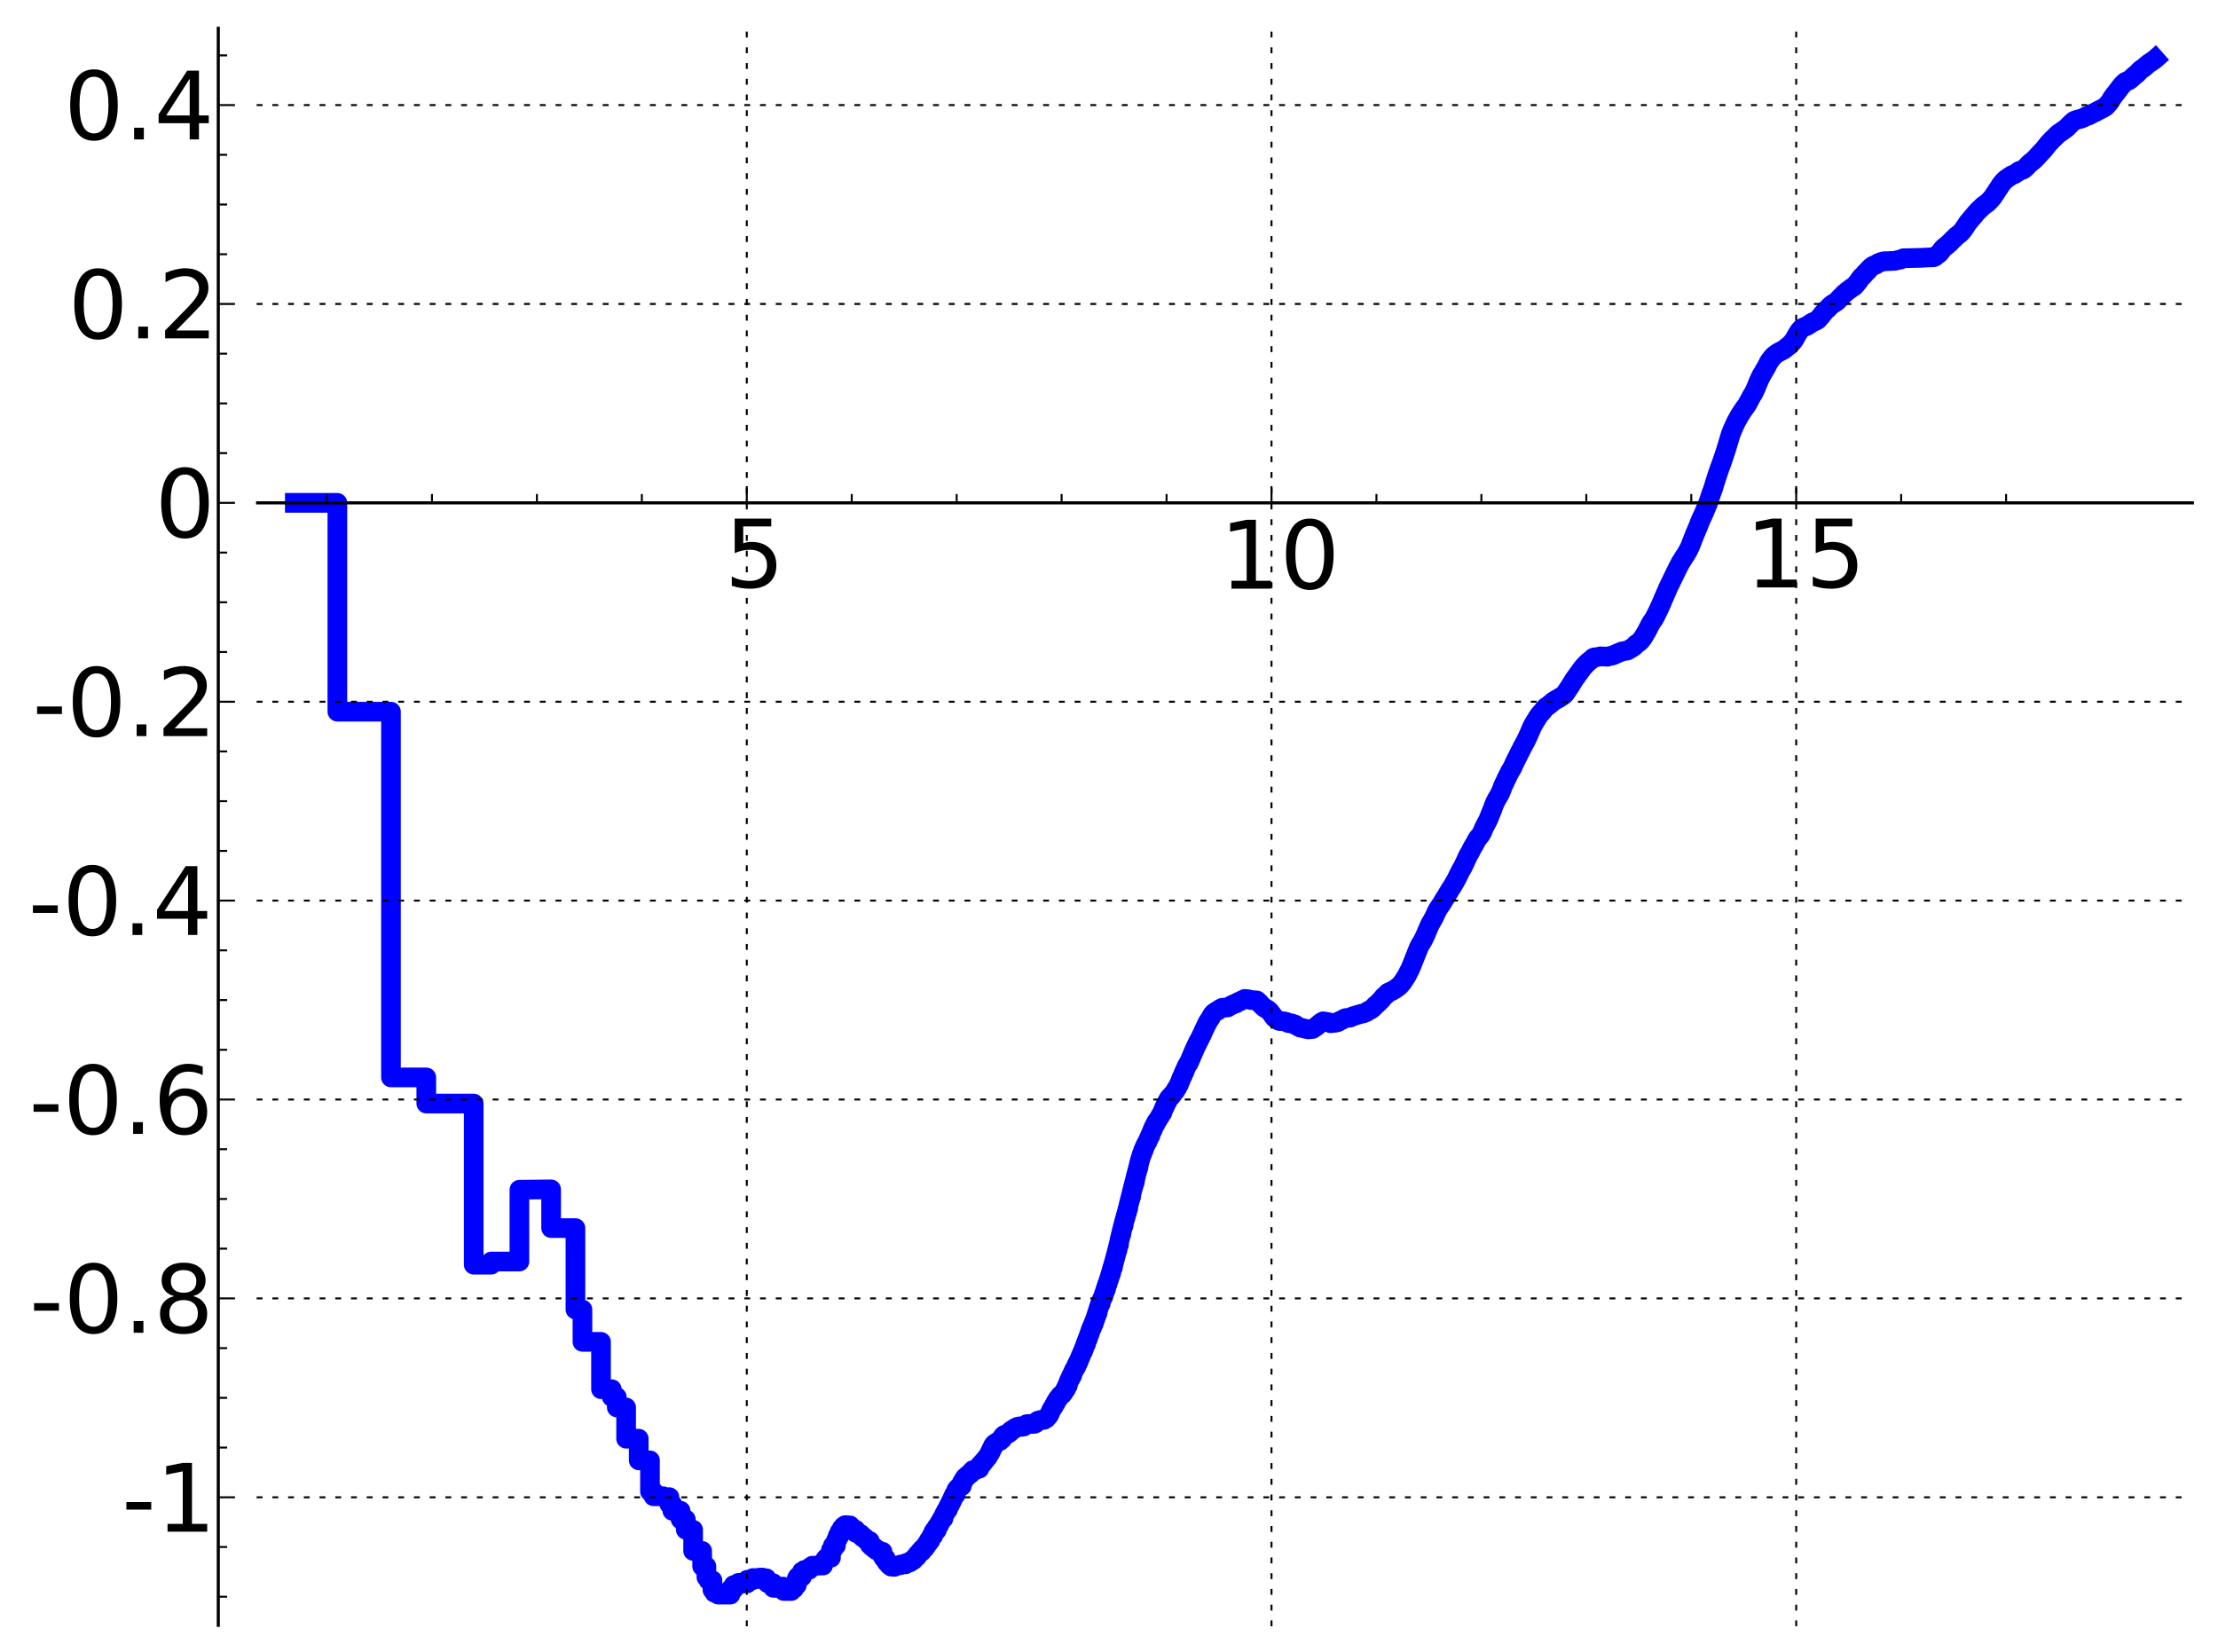 <?xml version="1.0" encoding="utf-8" standalone="no"?>
<!DOCTYPE svg PUBLIC "-//W3C//DTD SVG 1.1//EN"
  "http://www.w3.org/Graphics/SVG/1.1/DTD/svg11.dtd">
<!-- Created with matplotlib (http://matplotlib.sourceforge.net/) -->
<svg height="420pt" version="1.1" viewBox="0 0 564 420" width="564pt" xmlns="http://www.w3.org/2000/svg" xmlns:xlink="http://www.w3.org/1999/xlink">
 <defs>
  <style type="text/css">
*{stroke-linecap:square;stroke-linejoin:round;}
  </style>
 </defs>
 <g id="figure_1">
  <g id="patch_1">
   <path d="
M2.22045e-16 420.48
L564.686 420.48
L564.686 0
L2.22045e-16 0
z
" style="fill:#ffffff;"/>
  </g>
  <g id="axes_1">
   <g id="patch_2">
    <path d="
M65.506 413.28
L557.486 413.28
L557.486 7.2
L65.506 7.2
z
" style="fill:#ffffff;"/>
   </g>
   <g id="line2d_1">
    <path clip-path="url(#p57bd0e75d4)" d="
M74.967 127.863
L85.787 127.863
L85.787 180.966
L99.418 180.966
L99.418 273.962
L108.397 273.962
L108.397 280.608
L120.458 280.608
L120.458 321.583
L124.916 321.583
L124.916 320.782
L132.075 320.782
L132.075 302.515
L140.141 302.426
L140.141 312.276
L146.327 312.276
L146.327 332.987
L148.106 332.987
L148.106 341.203
L152.828 341.203
L152.828 353.246
L155.567 353.246
L155.567 355.22
L156.838 355.22
L156.838 357.881
L159.212 357.881
L159.212 365.83
L162.418 365.83
L162.418 371.334
L165.28 371.334
L165.28 379.246
L166.169 379.246
L166.169 380.459
L168.673 380.459
L168.673 380.691
L170.22 380.691
L170.22 382.512
L170.961 382.512
L170.961 384.164
L173.069 384.164
L173.069 386.345
L174.387 386.345
L174.387 388.976
L176.25 388.976
L176.25 394.361
L178.547 394.361
L178.547 398.293
L179.625 398.293
L179.625 401.038
L180.148 401.038
L180.148 401.842
L181.165 401.842
L181.165 404.291
L181.659 404.291
L181.659 404.998
L182.621 404.998
L182.621 405.471
L185.738 405.471
L185.738 404.109
L186.565 404.109
L186.565 403.04
L187.76 403.04
L187.76 402.483
L188.147 402.483
L188.147 402.611
L190.001 402.611
L190.001 401.705
L191.396 401.802
L191.396 401.273
L192.397 401.273
L192.397 401.501
L193.044 401.501
L193.044 401.157
L193.986 401.157
L193.986 401.332
L194.896 401.332
L194.896 402.126
L195.192 402.126
L195.192 402.586
L196.627 402.586
L196.627 403.741
L197.453 403.765
L197.453 403.435
L199.285 403.453
L199.285 404.553
L201.235 404.557
L201.235 404.249
L201.469 404.249
L201.469 403.949
L201.931 403.949
L201.931 403.072
L202.61 403.072
L202.61 401.377
L202.832 401.377
L202.832 400.961
L203.917 400.961
L203.917 399.605
L204.547 399.605
L204.547 399.196
L205.765 399.156
L205.765 398.76
L205.963 398.76
L205.963 398.516
L206.547 398.516
L206.547 398.13
L209.291 398.075
L209.291 397.23
L209.637 397.23
L209.637 396.809
L209.808 396.809
L209.808 396.509
L210.147 396.509
L210.147 396.097
L211.3 396.097
L211.3 394.099
L211.779 394.099
L211.779 393.029
L212.56 393.029
L212.56 391.704
L212.713 391.704
L212.713 391.367
L213.017 391.367
L213.017 390.548
L213.467 390.548
L213.467 389.57
L214.055 389.57
L214.055 388.593
L214.488 388.593
L214.488 388.092
L214.913 388.092
L214.913 387.808
L216.152 387.879
L216.152 388.29
L216.419 388.29
L216.419 388.615
L216.946 388.615
L216.946 388.998
L217.591 388.998
L217.591 389.751
L218.344 389.838
L218.344 389.973
L218.835 390.054
L218.835 390.46
L219.077 390.46
L219.077 390.615
L219.436 390.615
L219.436 391.001
L219.907 391.001
L219.907 391.29
L220.14 391.29
L220.14 391.533
L220.485 391.601
L220.485 391.837
L221.162 391.837
L221.162 392.812
L221.604 392.812
L221.604 393.245
L221.822 393.245
L221.822 393.362
L222.254 393.362
L222.254 393.772
L222.783 393.882
L222.783 394.175
L223.405 394.175
L223.507 394.57
L224.41 394.57
L224.41 395.726
L224.705 395.726
L224.705 396.213
L225.188 396.213
L225.188 396.807
L225.474 396.807
L225.474 397.267
L225.757 397.267
L225.85 397.679
L226.129 397.679
L226.129 398.007
L226.588 398.007
L226.588 398.358
L227.482 398.409
L227.482 398.194
L227.744 398.194
L227.744 398.081
L228.936 398.007
L229.019 397.816
L230.236 397.788
L230.236 397.57
L230.394 397.57
L230.394 397.44
L230.941 397.332
L230.941 397.302
L231.324 397.302
L231.324 397.123
L231.627 397.123
L231.627 396.874
L232 396.874
L232 396.698
L232.296 396.698
L232.296 396.455
L232.515 396.455
L232.515 396.197
L232.733 396.197
L232.733 396.018
L232.877 396.018
L232.877 395.849
L233.162 395.849
L233.162 395.415
L233.375 395.415
L233.375 395.167
L233.515 395.167
L233.515 395.052
L233.795 395.052
L233.795 394.727
L233.933 394.727
L233.933 394.519
L234.412 394.519
L234.412 393.963
L234.749 393.963
L234.749 393.687
L235.148 393.687
L235.214 393.129
L235.541 393.129
L235.605 392.657
L235.735 392.657
L235.799 392.328
L236.119 392.328
L236.119 391.752
L236.561 391.752
L236.561 391.105
L236.686 391.105
L236.748 390.751
L236.872 390.751
L236.872 390.531
L237.301 390.531
L237.301 389.631
L237.423 389.631
L237.483 389.329
L237.604 389.329
L237.604 389.117
L238.199 389.117
L238.199 388.262
L238.316 388.262
L238.316 388.13
L238.55 388.13
L238.55 387.797
L238.838 387.797
L238.838 387.295
L239.067 387.295
L239.067 386.97
L239.181 386.97
L239.181 386.774
L239.351 386.774
L239.351 386.429
L239.519 386.429
L239.519 386.139
L239.908 386.139
L240.018 385.165
L240.183 385.165
L240.183 384.835
L240.346 384.835
L240.346 384.558
L240.562 384.558
L240.562 384.126
L240.724 384.126
L240.724 383.853
L241.043 383.853
L241.148 383.042
L241.306 383.042
L241.358 382.643
L241.618 382.643
L241.67 382.015
L241.825 382.015
L241.825 381.712
L242.08 381.712
L242.131 381.039
L242.384 381.039
L242.434 380.376
L242.584 380.376
L242.584 380.042
L243.03 380.042
L243.128 378.966
L243.274 378.872
L243.274 378.713
L243.42 378.713
L243.42 378.518
L243.564 378.518
L243.564 378.365
L243.756 378.365
L243.756 378.218
L243.899 378.218
L243.899 378.067
L244.041 378.067
L244.041 377.877
L244.556 377.877
L244.603 376.961
L244.833 376.961
L244.833 376.592
L245.016 376.592
L245.016 376.25
L245.243 376.25
L245.243 375.888
L245.378 375.888
L245.378 375.711
L245.513 375.711
L245.513 375.571
L245.691 375.571
L245.691 375.436
L245.956 375.436
L246.044 375.094
L246.306 375.03
L246.35 374.886
L246.737 374.787
L246.737 374.522
L246.95 374.522
L246.95 374.247
L247.329 374.247
L247.37 373.827
L248.192 373.747
L248.232 373.541
L249.028 373.449
L249.028 372.763
L249.146 372.763
L249.146 372.613
L249.263 372.613
L249.263 372.495
L249.418 372.495
L249.418 372.298
L249.763 372.298
L249.763 371.949
L249.953 371.949
L249.953 371.709
L250.217 371.709
L250.292 371.35
L250.516 371.256
L250.516 371.144
L250.664 371.144
L250.774 370.784
L250.884 370.784
L250.884 370.619
L251.103 370.619
L251.103 370.346
L251.283 370.346
L251.391 369.872
L251.499 369.792
L251.606 369.466
L251.818 369.466
L251.818 369.047
L252.03 369.047
L252.03 368.581
L252.169 368.581
L252.169 368.307
L252.378 368.307
L252.481 367.649
L252.55 367.649
L252.653 367.381
L252.79 367.381
L252.858 367.148
L253.061 367.047
L253.061 367.013
L253.296 367.013
L253.362 366.806
L253.562 366.7
L253.661 366.601
L253.956 366.542
L253.956 366.421
L254.28 366.421
L254.376 366.035
L254.853 365.934
L254.948 365.283
L255.104 365.283
L255.104 365.096
L255.291 365.096
L255.322 364.893
L255.599 364.815
L255.691 364.734
L256.146 364.661
L256.235 364.538
L256.504 364.478
L256.504 364.347
L256.651 364.347
L256.651 364.206
L256.828 364.206
L256.828 363.998
L256.944 363.998
L256.944 363.886
L257.177 363.886
L257.177 363.716
L257.464 363.612
L257.55 363.474
L257.777 363.423
L257.777 363.35
L257.946 363.35
L258.03 363.146
L258.363 363.085
L258.391 362.947
L258.611 362.947
L258.638 362.825
L259.207 362.717
L259.26 362.687
L259.287 362.69
L259.658 362.744
L259.684 362.823
L260.36 362.735
L260.462 362.546
L260.742 362.452
L260.767 362.29
L260.993 362.183
L261.068 362.125
L262.995 362.057
L262.995 362.014
L263.157 361.911
L263.157 361.889
L263.41 361.889
L263.501 361.613
L263.615 361.523
L263.683 361.408
L263.841 361.408
L263.909 361.255
L264.288 361.156
L264.354 361.112
L265.478 361.043
L265.584 360.916
L265.773 360.815
L265.856 360.679
L266.085 360.679
L266.085 360.468
L266.209 360.468
L266.229 360.312
L266.394 360.312
L266.475 360.055
L266.638 360.01
L266.638 359.853
L266.779 359.853
L266.88 359.478
L266.94 359.441
L267.02 359.184
L267.08 359.184
L267.18 358.83
L267.239 358.787
L267.299 358.563
L267.378 358.563
L267.437 358.293
L267.594 358.186
L267.613 357.99
L267.711 357.99
L267.788 357.718
L267.963 357.655
L268.059 357.219
L268.174 357.219
L268.25 356.878
L268.459 356.782
L268.459 356.482
L268.592 356.482
L268.686 356.104
L268.761 356.104
L268.854 355.824
L269.021 355.824
L269.096 355.492
L269.243 355.394
L269.298 355.247
L269.463 355.156
L269.572 354.891
L269.699 354.891
L269.789 354.666
L270.111 354.599
L270.218 354.285
L270.324 354.21
L270.324 354.167
L270.447 354.167
L270.552 353.816
L270.657 353.816
L270.709 353.561
L270.814 353.561
L270.9 353.203
L271.072 353.203
L271.175 352.62
L271.312 352.62
L271.312 352.315
L271.532 352.315
L271.582 351.673
L271.683 351.673
L271.767 351.194
L271.867 351.194
L271.917 350.845
L271.984 350.845
L272.083 350.502
L272.264 350.502
L272.33 349.96
L272.428 349.96
L272.428 349.746
L272.655 349.746
L272.72 349.154
L272.817 349.049
L272.913 348.708
L273.009 348.708
L273.041 348.447
L273.136 348.447
L273.247 348.071
L273.374 348.071
L273.389 347.831
L273.515 347.831
L273.562 347.481
L273.718 347.481
L273.718 347.121
L273.842 347.121
L273.95 346.617
L274.165 346.531
L274.226 346.106
L274.317 346.106
L274.363 345.809
L274.439 345.809
L274.544 345.41
L274.59 345.41
L274.68 345.048
L274.769 345.048
L274.859 344.626
L274.933 344.626
L275.037 344.241
L275.111 344.141
L275.214 343.838
L275.258 343.838
L275.302 343.62
L275.419 343.62
L275.521 343.048
L275.651 342.978
L275.724 342.576
L275.781 342.576
L275.853 342.216
L275.91 342.216
L275.996 341.812
L276.153 341.812
L276.209 341.22
L276.28 341.22
L276.379 340.784
L276.449 340.709
L276.449 340.604
L276.575 340.604
L276.659 340.05
L276.756 340.05
L276.867 339.487
L276.963 339.487
L277.046 338.968
L277.169 338.968
L277.278 338.302
L277.319 338.302
L277.414 337.929
L277.576 337.859
L277.576 337.527
L277.723 337.527
L277.817 336.986
L277.883 336.929
L277.976 336.636
L278.122 336.636
L278.174 336.123
L278.279 336.123
L278.319 335.736
L278.397 335.736
L278.449 335.407
L278.527 335.407
L278.631 334.874
L278.67 334.833
L278.708 334.634
L278.798 334.634
L278.837 334.219
L278.952 334.219
L278.952 333.859
L279.105 333.859
L279.207 333.049
L279.282 333.01
L279.371 332.54
L279.433 332.54
L279.484 332.179
L279.546 332.179
L279.621 331.774
L279.708 331.664
L279.708 331.525
L279.894 331.525
L279.968 330.852
L280.029 330.852
L280.115 330.504
L280.176 330.504
L280.286 330.138
L280.395 330.053
L280.479 329.675
L280.588 329.675
L280.684 329.115
L280.72 329.115
L280.827 328.677
L280.898 328.639
L280.981 328.198
L281.04 328.091
L281.076 327.897
L281.217 327.897
L281.299 327.186
L281.428 327.076
L281.509 326.571
L281.648 326.482
L281.752 325.906
L281.809 325.835
L281.889 325.511
L281.947 325.511
L282.049 325.016
L282.117 325.016
L282.219 324.458
L282.264 324.42
L282.287 324.236
L282.388 324.236
L282.433 323.733
L282.567 323.733
L282.668 322.918
L282.734 322.918
L282.834 322.323
L282.999 322.323
L283.087 321.494
L283.152 321.494
L283.261 320.886
L283.316 320.886
L283.413 320.327
L283.445 320.327
L283.521 319.93
L283.575 319.93
L283.682 319.351
L283.714 319.351
L283.81 318.857
L283.863 318.857
L283.959 318.297
L284.022 318.297
L284.064 317.89
L284.159 317.89
L284.212 317.305
L284.275 317.305
L284.379 316.595
L284.525 316.595
L284.628 315.496
L284.69 315.403
L284.783 314.8
L284.844 314.8
L284.936 314.163
L284.967 314.076
L284.987 313.954
L285.109 313.954
L285.21 313.037
L285.291 313.037
L285.352 312.467
L285.422 312.467
L285.472 312.002
L285.542 312.002
L285.562 311.67
L285.711 311.67
L285.8 310.741
L285.84 310.741
L285.899 310.372
L285.958 310.372
L286.046 309.836
L286.154 309.836
L286.212 309.264
L286.3 309.264
L286.396 308.613
L286.425 308.613
L286.445 308.425
L286.57 308.425
L286.647 307.657
L286.685 307.657
L286.733 307.322
L286.885 307.322
L286.97 306.404
L286.999 306.404
L287.102 305.854
L287.168 305.854
L287.253 305.253
L287.299 305.253
L287.327 304.946
L287.421 304.946
L287.476 304.36
L287.615 304.36
L287.717 303.4
L287.744 303.4
L287.836 302.902
L287.891 302.902
L287.991 302.291
L288.028 302.186
L288.082 301.928
L288.155 301.928
L288.182 301.549
L288.272 301.549
L288.344 300.953
L288.407 300.953
L288.407 300.705
L288.532 300.705
L288.559 300.092
L288.648 300.092
L288.745 299.336
L288.781 299.336
L288.851 298.913
L288.913 298.913
L289.018 298.293
L289.062 298.293
L289.149 297.814
L289.193 297.814
L289.28 297.316
L289.332 297.316
L289.375 296.92
L289.479 296.92
L289.582 296.047
L289.616 296.047
L289.693 295.603
L289.736 295.603
L289.821 295.123
L289.863 295.123
L289.965 294.647
L290.016 294.565
L290.1 294.206
L290.142 294.206
L290.251 293.725
L290.293 293.725
L290.326 293.497
L290.426 293.497
L290.451 293.146
L290.542 293.146
L290.641 292.632
L290.716 292.547
L290.716 292.445
L290.839 292.445
L290.945 291.875
L291.01 291.816
L291.083 291.547
L291.156 291.547
L291.237 291.228
L291.309 291.228
L291.405 290.903
L291.477 290.82
L291.573 290.585
L291.637 290.538
L291.708 290.318
L291.803 290.318
L291.882 289.978
L291.968 289.874
L292.07 289.549
L292.179 289.443
L292.28 289.08
L292.342 289.08
L292.412 288.786
L292.527 288.786
L292.619 288.304
L292.665 288.247
L292.734 288.031
L292.802 287.922
L292.894 287.649
L292.947 287.649
L293.03 287.326
L293.12 287.326
L293.217 286.867
L293.3 286.867
L293.396 286.485
L293.456 286.414
L293.552 286.181
L293.619 286.103
L293.678 285.926
L293.788 285.926
L293.883 285.522
L293.963 285.445
L294.036 285.256
L294.188 285.162
L294.274 284.926
L294.396 284.843
L294.504 284.59
L294.596 284.49
L294.703 284.265
L294.78 284.192
L294.886 283.964
L294.998 283.862
L295.096 283.613
L295.166 283.613
L295.27 283.327
L295.353 283.218
L295.457 282.987
L295.58 282.944
L295.676 282.493
L295.758 282.395
L295.866 282.004
L295.961 281.92
L296.069 281.537
L296.123 281.506
L296.17 281.301
L296.27 281.301
L296.35 280.922
L296.423 280.922
L296.523 280.57
L296.589 280.459
L296.681 280.283
L296.779 280.243
L296.884 279.874
L296.982 279.804
L297.092 279.507
L297.157 279.507
L297.266 279.233
L297.446 279.128
L297.554 278.933
L297.656 278.925
L297.744 278.693
L297.914 278.619
L297.996 278.416
L298.108 278.356
L298.214 278.171
L298.307 278.076
L298.369 277.98
L298.473 277.873
L298.572 277.72
L298.645 277.638
L298.718 277.504
L298.846 277.414
L298.955 277.131
L299.021 277.076
L299.117 276.83
L299.207 276.83
L299.291 276.563
L299.433 276.469
L299.522 276.186
L299.611 276.075
L299.705 275.838
L299.81 275.731
L299.91 275.388
L299.968 275.305
L300.049 275.03
L300.101 274.933
L300.188 274.674
L300.245 274.674
L300.343 274.285
L300.417 274.205
L300.514 273.896
L300.571 273.861
L300.656 273.598
L300.769 273.494
L300.871 273.073
L300.938 272.969
L301.022 272.703
L301.122 272.703
L301.222 272.249
L301.278 272.201
L301.377 271.921
L301.487 271.813
L301.57 271.492
L301.624 271.383
L301.717 271.178
L301.788 271.1
L301.869 270.879
L301.945 270.776
L302.042 270.621
L302.112 270.536
L302.176 270.377
L302.267 270.377
L302.352 270.025
L302.41 270.025
L302.511 269.706
L302.601 269.637
L302.695 269.306
L302.758 269.231
L302.837 268.976
L302.889 268.976
L302.967 268.674
L303.039 268.577
L303.148 268.227
L303.215 268.133
L303.292 267.85
L303.364 267.85
L303.456 267.451
L303.517 267.375
L303.624 267.097
L303.699 267.087
L303.805 266.711
L303.871 266.645
L303.971 266.334
L304.021 266.334
L304.126 265.993
L304.185 265.941
L304.274 265.681
L304.378 265.631
L304.467 265.291
L304.526 265.182
L304.57 265.086
L304.638 265.086
L304.74 264.741
L304.857 264.636
L304.963 264.353
L305.064 264.248
L305.174 263.932
L305.265 263.842
L305.374 263.52
L305.445 263.433
L305.549 263.165
L305.629 263.111
L305.728 262.818
L305.798 262.729
L305.901 262.442
L305.952 262.36
L306.04 262.137
L306.096 262.029
L306.202 261.789
L306.257 261.692
L306.339 261.501
L306.394 261.405
L306.481 261.181
L306.535 261.121
L306.64 260.836
L306.694 260.746
L306.753 260.59
L306.807 260.59
L306.91 260.269
L306.977 260.162
L307.084 259.93
L307.195 259.847
L307.275 259.631
L307.363 259.522
L307.473 259.354
L307.561 259.245
L307.67 259.058
L307.748 258.949
L307.835 258.76
L307.93 258.696
L308.033 258.411
L308.098 258.349
L308.196 258.124
L308.286 258.029
L308.392 257.857
L308.493 257.776
L308.603 257.626
L308.746 257.521
L308.854 257.429
L309.029 257.322
L309.128 257.251
L309.317 257.152
L309.378 257.075
L309.691 256.974
L309.792 256.845
L309.992 256.734
L310.1 256.61
L310.329 256.502
L310.436 256.435
L310.666 256.329
L310.771 256.266
L312.198 256.157
L312.279 256.107
L312.443 256
L312.552 255.923
L312.747 255.819
L312.852 255.752
L313.123 255.643
L313.229 255.58
L313.419 255.47
L313.525 255.396
L313.876 255.286
L313.962 255.236
L314.331 255.154
L314.439 255.039
L314.584 254.945
L314.685 254.878
L314.885 254.77
L314.974 254.711
L315.385 254.603
L315.493 254.524
L315.687 254.421
L315.784 254.35
L316.128 254.24
L316.233 254.188
L316.387 254.079
L316.491 253.998
L317.528 254.104
L317.621 254.148
L317.952 254.252
L318.047 254.279
L319.604 254.386
L319.707 254.473
L319.82 254.57
L319.919 254.691
L320.018 254.796
L320.128 254.921
L320.288 255.01
L320.394 255.184
L320.532 255.295
L320.636 255.448
L320.759 255.557
L320.863 255.67
L321.011 255.772
L321.101 255.874
L321.217 255.984
L321.327 256.097
L321.485 256.205
L321.586 256.284
L321.777 256.392
L321.885 256.466
L322.121 256.566
L322.228 256.652
L322.386 256.741
L322.484 256.845
L322.633 256.947
L322.71 257.047
L322.856 257.151
L322.967 257.298
L323.065 257.406
L323.158 257.56
L323.26 257.659
L323.369 257.839
L323.466 257.938
L323.564 258.093
L323.653 258.199
L323.758 258.379
L323.851 258.485
L323.946 258.639
L324.05 258.741
L324.155 258.858
L324.303 258.944
L324.408 259.043
L324.609 259.144
L324.715 259.26
L324.885 259.362
L324.988 259.462
L325.187 259.567
L325.295 259.608
L326.567 259.712
L326.677 259.764
L327.197 259.874
L327.308 259.958
L327.454 260.059
L327.559 260.136
L328.555 260.242
L328.657 260.314
L328.878 260.421
L328.941 260.431
L328.988 260.429
L329.35 260.531
L329.437 260.622
L329.646 260.732
L329.753 260.812
L329.924 260.922
L330.026 260.997
L330.269 261.106
L330.379 261.178
L330.568 261.278
L330.679 261.322
L331.311 261.429
L331.419 261.464
L331.847 261.573
L331.945 261.603
L332.543 261.705
L332.653 261.751
L333.809 261.64
L333.904 261.556
L334.073 261.452
L334.181 261.362
L334.35 261.253
L334.451 261.201
L334.651 261.097
L334.756 261.003
L334.878 260.892
L334.952 260.807
L335.071 260.696
L335.178 260.6
L335.302 260.494
L335.41 260.407
L335.558 260.297
L335.663 260.202
L335.791 260.094
L335.899 260.027
L336.05 259.927
L336.144 259.855
L336.328 259.748
L336.438 259.695
L337.17 259.806
L337.275 259.838
L337.921 259.946
L338.026 260.021
L338.189 260.131
L338.298 260.181
L339.528 260.071
L339.636 260.035
L340.147 259.929
L340.255 259.89
L340.421 259.783
L340.532 259.688
L340.684 259.577
L340.794 259.518
L341.142 259.41
L341.243 259.35
L341.413 259.252
L341.506 259.176
L341.732 259.066
L341.838 258.997
L342.174 258.887
L342.277 258.867
L343.335 258.756
L343.442 258.715
L343.652 258.607
L343.76 258.546
L343.945 258.435
L344.052 258.386
L344.521 258.276
L344.631 258.243
L344.927 258.132
L345.033 258.086
L345.528 257.977
L345.637 257.94
L345.943 257.829
L346.052 257.795
L346.719 257.685
L346.825 257.64
L347.055 257.53
L347.166 257.486
L347.464 257.375
L347.567 257.292
L347.71 257.189
L347.818 257.101
L348 256.99
L348.107 256.925
L348.39 256.818
L348.5 256.756
L348.669 256.645
L348.776 256.581
L348.922 256.472
L349.032 256.373
L349.144 256.272
L349.253 256.157
L349.375 256.047
L349.481 255.927
L349.587 255.816
L349.695 255.69
L349.811 255.584
L349.914 255.49
L350.067 255.383
L350.176 255.278
L350.286 255.168
L350.397 255.061
L350.527 254.952
L350.632 254.841
L350.738 254.735
L350.841 254.615
L350.971 254.505
L351.076 254.402
L351.185 254.292
L351.289 254.174
L351.375 254.08
L351.482 253.928
L351.562 253.82
L351.673 253.668
L351.774 253.563
L351.882 253.424
L352.018 253.316
L352.122 253.226
L352.242 253.119
L352.353 253.034
L352.482 252.923
L352.589 252.796
L352.693 252.692
L352.802 252.545
L352.934 252.436
L353.037 252.371
L353.313 252.261
L353.424 252.197
L353.737 252.091
L353.848 252.043
L354.051 251.935
L354.159 251.854
L354.341 251.744
L354.451 251.694
L354.64 251.586
L354.75 251.504
L354.92 251.394
L355.029 251.302
L355.207 251.193
L355.317 251.099
L355.459 250.989
L355.57 250.902
L355.728 250.792
L355.833 250.692
L355.937 250.582
L356.045 250.467
L356.154 250.36
L356.264 250.229
L356.369 250.118
L356.475 249.98
L356.558 249.871
L356.665 249.709
L356.742 249.606
L356.85 249.432
L356.929 249.321
L357.039 249.159
L357.116 249.056
L357.225 248.874
L357.297 248.777
L357.398 248.582
L357.47 248.472
L357.581 248.31
L357.657 248.226
L357.763 248.005
L357.821 247.901
L357.926 247.682
L357.982 247.584
L358.093 247.342
L358.148 247.231
L358.256 247.019
L358.319 246.909
L358.42 246.713
L358.481 246.606
L358.591 246.36
L358.642 246.263
L358.753 245.991
L358.803 245.889
L358.911 245.628
L358.956 245.531
L359.061 245.246
L359.107 245.142
L359.217 244.844
L359.261 244.734
L359.371 244.458
L359.416 244.373
L359.522 244.081
L359.572 243.973
L359.677 243.696
L359.723 243.585
L359.832 243.314
L359.877 243.239
L359.987 242.917
L360.031 242.824
L360.141 242.508
L360.187 242.401
L360.292 242.139
L360.345 242.031
L360.446 241.756
L360.499 241.657
L360.609 241.36
L360.661 241.251
L360.772 240.966
L360.824 240.859
L360.932 240.626
L360.985 240.537
L361.09 240.315
L361.155 240.206
L361.266 240.025
L361.334 239.92
L361.444 239.741
L361.517 239.634
L361.628 239.442
L361.695 239.333
L361.804 239.12
L361.872 239.011
L361.981 238.785
L362.035 238.676
L362.141 238.462
L362.195 238.351
L362.305 238.12
L362.36 238.009
L362.471 237.74
L362.526 237.63
L362.63 237.393
L362.678 237.285
L362.788 236.993
L362.837 236.882
L362.946 236.61
L363 236.501
L363.111 236.245
L363.164 236.138
L363.273 235.867
L363.322 235.769
L363.43 235.487
L363.484 235.385
L363.591 235.137
L363.649 235.026
L363.755 234.834
L363.821 234.724
L363.919 234.546
L363.986 234.441
L364.097 234.249
L364.17 234.142
L364.281 233.935
L364.341 233.825
L364.45 233.611
L364.513 233.505
L364.624 233.291
L364.69 233.183
L364.801 232.95
L364.856 232.852
L364.966 232.567
L365.019 232.46
L365.129 232.193
L365.184 232.084
L365.295 231.847
L365.35 231.738
L365.461 231.519
L365.522 231.41
L365.624 231.229
L365.694 231.121
L365.803 230.95
L365.877 230.84
L365.985 230.669
L366.068 230.559
L366.175 230.396
L366.264 230.289
L366.374 230.114
L366.453 230.003
L366.56 229.836
L366.63 229.729
L366.74 229.526
L366.811 229.418
L366.92 229.228
L366.987 229.118
L367.093 228.93
L367.163 228.825
L367.269 228.638
L367.35 228.529
L367.46 228.357
L367.53 228.248
L367.637 228.077
L367.712 227.967
L367.823 227.77
L367.898 227.66
L368.005 227.485
L368.073 227.374
L368.176 227.177
L368.238 227.073
L368.347 226.879
L368.421 226.77
L368.531 226.59
L368.598 226.483
L368.708 226.298
L368.778 226.188
L368.889 226.007
L368.966 225.898
L369.074 225.727
L369.151 225.617
L369.262 225.434
L369.328 225.324
L369.437 225.136
L369.505 225.025
L369.615 224.844
L369.686 224.736
L369.794 224.532
L369.86 224.43
L369.969 224.233
L370.033 224.135
L370.142 223.92
L370.204 223.82
L370.313 223.603
L370.371 223.494
L370.481 223.282
L370.545 223.173
L370.653 222.945
L370.711 222.834
L370.821 222.612
L370.883 222.508
L370.989 222.269
L371.04 222.16
L371.151 221.941
L371.21 221.83
L371.32 221.604
L371.378 221.494
L371.486 221.273
L371.55 221.162
L371.659 220.983
L371.724 220.878
L371.833 220.699
L371.9 220.595
L372.01 220.374
L372.062 220.271
L372.171 220.026
L372.229 219.917
L372.336 219.666
L372.393 219.558
L372.503 219.325
L372.558 219.218
L372.669 218.977
L372.721 218.867
L372.83 218.613
L372.881 218.503
L372.991 218.247
L373.042 218.138
L373.152 217.898
L373.207 217.788
L373.315 217.597
L373.375 217.489
L373.486 217.278
L373.546 217.169
L373.656 216.981
L373.729 216.875
L373.836 216.689
L373.893 216.582
L374.003 216.35
L374.06 216.245
L374.17 216.021
L374.226 215.913
L374.336 215.689
L374.4 215.58
L374.511 215.365
L374.573 215.255
L374.684 215.063
L374.752 214.952
L374.86 214.77
L374.929 214.666
L375.039 214.453
L375.102 214.343
L375.213 214.139
L375.273 214.029
L375.384 213.822
L375.451 213.714
L375.562 213.521
L375.63 213.422
L375.74 213.229
L375.818 213.118
L375.926 212.977
L376.022 212.867
L376.132 212.753
L376.237 212.642
L376.348 212.499
L376.428 212.388
L376.539 212.224
L376.611 212.114
L376.721 211.932
L376.782 211.822
L376.893 211.579
L376.94 211.472
L377.049 211.219
L377.102 211.112
L377.21 210.835
L377.256 210.725
L377.366 210.477
L377.42 210.367
L377.529 210.142
L377.587 210.031
L377.698 209.812
L377.759 209.701
L377.869 209.486
L377.93 209.376
L378.04 209.181
L378.105 209.073
L378.215 208.856
L378.27 208.746
L378.374 208.517
L378.424 208.41
L378.535 208.17
L378.585 208.064
L378.696 207.788
L378.74 207.681
L378.848 207.381
L378.891 207.272
L379.001 206.989
L379.049 206.878
L379.16 206.62
L379.208 206.511
L379.318 206.241
L379.362 206.13
L379.473 205.844
L379.518 205.739
L379.627 205.403
L379.666 205.296
L379.776 205.007
L379.822 204.901
L379.929 204.609
L379.976 204.499
L380.086 204.236
L380.135 204.127
L380.245 203.892
L380.306 203.788
L380.415 203.572
L380.471 203.464
L380.582 203.234
L380.644 203.128
L380.754 202.943
L380.824 202.834
L380.934 202.633
L381.007 202.523
L381.118 202.338
L381.192 202.227
L381.303 202.012
L381.357 201.903
L381.467 201.679
L381.523 201.568
L381.634 201.31
L381.683 201.205
L381.794 200.913
L381.837 200.802
L381.947 200.517
L381.992 200.411
L382.103 200.113
L382.143 200.009
L382.253 199.734
L382.305 199.623
L382.415 199.391
L382.466 199.285
L382.576 199.044
L382.631 198.935
L382.74 198.7
L382.79 198.597
L382.9 198.345
L382.954 198.236
L383.062 197.993
L383.121 197.888
L383.232 197.672
L383.286 197.562
L383.396 197.314
L383.453 197.204
L383.561 196.989
L383.622 196.882
L383.73 196.663
L383.788 196.562
L383.898 196.331
L383.958 196.232
L384.069 196.034
L384.138 195.925
L384.247 195.756
L384.319 195.645
L384.43 195.447
L384.489 195.337
L384.597 195.12
L384.649 195.009
L384.758 194.771
L384.812 194.668
L384.923 194.41
L384.975 194.3
L385.085 194.062
L385.139 193.951
L385.25 193.703
L385.303 193.595
L385.413 193.38
L385.467 193.27
L385.578 193.044
L385.631 192.933
L385.741 192.718
L385.8 192.611
L385.911 192.394
L385.968 192.285
L386.078 192.063
L386.133 191.952
L386.244 191.707
L386.301 191.6
L386.412 191.368
L386.469 191.259
L386.577 191.051
L386.638 190.945
L386.749 190.725
L386.807 190.615
L386.918 190.393
L386.971 190.283
L387.077 190.062
L387.134 189.952
L387.244 189.752
L387.31 189.642
L387.42 189.43
L387.479 189.32
L387.589 189.127
L387.652 189.018
L387.761 188.804
L387.818 188.696
L387.929 188.499
L387.987 188.389
L388.097 188.162
L388.149 188.052
L388.259 187.821
L388.315 187.717
L388.424 187.466
L388.476 187.357
L388.586 187.111
L388.64 187.004
L388.751 186.745
L388.805 186.639
L388.915 186.372
L388.967 186.266
L389.076 186.001
L389.126 185.891
L389.237 185.615
L389.284 185.51
L389.395 185.259
L389.444 185.152
L389.554 184.893
L389.603 184.783
L389.714 184.56
L389.772 184.451
L389.883 184.243
L389.947 184.133
L390.056 183.95
L390.124 183.839
L390.235 183.655
L390.302 183.545
L390.413 183.366
L390.482 183.256
L390.593 183.067
L390.663 182.956
L390.774 182.772
L390.837 182.665
L390.948 182.467
L391.023 182.357
L391.134 182.201
L391.214 182.09
L391.325 181.933
L391.403 181.823
L391.512 181.68
L391.612 181.57
L391.721 181.437
L391.824 181.329
L391.932 181.202
L392.04 181.091
L392.151 180.966
L392.255 180.856
L392.365 180.713
L392.447 180.605
L392.556 180.455
L392.635 180.344
L392.746 180.207
L392.838 180.096
L392.949 179.969
L393.066 179.859
L393.177 179.767
L393.317 179.656
L393.428 179.585
L393.615 179.474
L393.724 179.397
L393.866 179.286
L393.973 179.199
L394.105 179.088
L394.216 178.994
L394.367 178.883
L394.476 178.789
L394.614 178.678
L394.725 178.576
L394.856 178.466
L394.967 178.365
L395.127 178.254
L395.238 178.19
L395.429 178.081
L395.536 178.01
L395.703 177.899
L395.814 177.829
L396.078 177.718
L396.189 177.665
L396.375 177.554
L396.486 177.474
L396.643 177.363
L396.753 177.294
L396.95 177.183
L397.06 177.106
L397.244 176.995
L397.354 176.923
L397.488 176.813
L397.598 176.715
L397.753 176.604
L397.863 176.486
L397.968 176.376
L398.078 176.229
L398.157 176.118
L398.268 175.952
L398.349 175.843
L398.457 175.675
L398.529 175.565
L398.64 175.385
L398.709 175.275
L398.819 175.113
L398.894 175.002
L399.004 174.843
L399.081 174.732
L399.192 174.571
L399.266 174.461
L399.376 174.281
L399.45 174.172
L399.561 173.976
L399.626 173.867
L399.738 173.671
L399.813 173.562
L399.923 173.381
L399.991 173.271
L400.101 173.077
L400.165 172.966
L400.275 172.802
L400.351 172.692
L400.462 172.544
L400.548 172.433
L400.659 172.279
L400.74 172.171
L400.851 172.012
L400.932 171.902
L401.043 171.748
L401.124 171.639
L401.234 171.475
L401.313 171.364
L401.423 171.218
L401.504 171.11
L401.614 170.972
L401.692 170.863
L401.802 170.7
L401.877 170.592
L401.987 170.431
L402.07 170.321
L402.181 170.188
L402.262 170.076
L402.372 169.911
L402.458 169.8
L402.569 169.674
L402.669 169.563
L402.778 169.451
L402.875 169.34
L402.986 169.215
L403.078 169.104
L403.189 168.97
L403.308 168.86
L403.419 168.761
L403.547 168.651
L403.657 168.533
L403.772 168.422
L403.883 168.315
L404.02 168.204
L404.131 168.122
L404.272 168.011
L404.383 167.922
L404.519 167.814
L404.63 167.729
L404.742 167.619
L404.853 167.513
L404.974 167.403
L405.085 167.305
L405.256 167.194
L405.367 167.161
L406.329 167.05
L406.44 167.014
L406.947 166.902
L407.057 166.888
L408.696 166.999
L408.702 166.999
L408.709 166.999
L408.709 166.999
L408.819 166.978
L409.132 166.867
L409.243 166.827
L409.842 166.716
L409.953 166.7
L410.316 166.589
L410.426 166.497
L410.612 166.386
L410.723 166.35
L411.096 166.239
L411.207 166.177
L411.387 166.066
L411.498 166.021
L411.81 165.91
L411.921 165.871
L412.193 165.76
L412.304 165.681
L412.777 165.57
L412.888 165.553
L413.784 165.442
L413.893 165.387
L414.063 165.276
L414.173 165.204
L414.393 165.093
L414.504 165.021
L414.676 164.91
L414.786 164.841
L414.989 164.73
L415.1 164.655
L415.279 164.544
L415.39 164.47
L415.52 164.36
L415.631 164.254
L415.73 164.143
L415.84 164.012
L415.943 163.901
L416.054 163.806
L416.216 163.695
L416.326 163.626
L416.493 163.515
L416.604 163.433
L416.752 163.323
L416.863 163.221
L416.984 163.11
L417.095 163.009
L417.206 162.899
L417.316 162.761
L417.396 162.65
L417.507 162.494
L417.592 162.384
L417.703 162.236
L417.777 162.125
L417.888 161.944
L417.956 161.833
L418.066 161.665
L418.142 161.554
L418.253 161.359
L418.316 161.248
L418.427 161.067
L418.495 160.956
L418.606 160.772
L418.673 160.661
L418.784 160.453
L418.839 160.344
L418.95 160.116
L419.006 160.005
L419.117 159.799
L419.173 159.688
L419.284 159.473
L419.338 159.365
L419.449 159.131
L419.506 159.02
L419.617 158.815
L419.682 158.706
L419.792 158.502
L419.856 158.392
L419.967 158.212
L420.044 158.103
L420.155 157.948
L420.238 157.837
L420.349 157.696
L420.422 157.585
L420.53 157.417
L420.6 157.307
L420.711 157.115
L420.765 157.004
L420.876 156.785
L420.933 156.674
L421.044 156.452
L421.101 156.341
L421.212 156.119
L421.271 156.009
L421.382 155.788
L421.437 155.677
L421.547 155.448
L421.601 155.338
L421.712 155.109
L421.762 154.998
L421.873 154.754
L421.925 154.643
L422.036 154.399
L422.086 154.291
L422.197 154.051
L422.247 153.941
L422.358 153.694
L422.409 153.583
L422.52 153.332
L422.568 153.222
L422.679 152.947
L422.724 152.839
L422.835 152.555
L422.883 152.444
L422.994 152.188
L423.045 152.078
L423.156 151.826
L423.205 151.715
L423.316 151.47
L423.365 151.361
L423.476 151.09
L423.523 150.979
L423.634 150.722
L423.686 150.612
L423.797 150.36
L423.848 150.249
L423.958 149.989
L424.004 149.879
L424.115 149.602
L424.161 149.492
L424.272 149.25
L424.323 149.139
L424.434 148.924
L424.496 148.814
L424.606 148.593
L424.661 148.483
L424.772 148.259
L424.824 148.148
L424.935 147.903
L424.986 147.792
L425.098 147.569
L425.151 147.458
L425.261 147.236
L425.316 147.125
L425.427 146.89
L425.479 146.781
L425.589 146.553
L425.647 146.443
L425.758 146.22
L425.812 146.109
L425.923 145.877
L425.975 145.767
L426.086 145.523
L426.142 145.412
L426.253 145.197
L426.309 145.087
L426.42 144.854
L426.472 144.743
L426.583 144.507
L426.637 144.396
L426.747 144.178
L426.808 144.067
L426.918 143.855
L426.975 143.744
L427.086 143.536
L427.145 143.425
L427.256 143.219
L427.32 143.108
L427.431 142.918
L427.504 142.807
L427.614 142.632
L427.68 142.521
L427.791 142.337
L427.858 142.227
L427.969 142.066
L428.042 141.956
L428.153 141.768
L428.218 141.657
L428.328 141.481
L428.406 141.37
L428.517 141.219
L428.589 141.108
L428.7 140.925
L428.773 140.815
L428.884 140.633
L428.946 140.522
L429.057 140.333
L429.119 140.222
L429.23 140.023
L429.288 139.913
L429.399 139.7
L429.457 139.589
L429.568 139.362
L429.62 139.252
L429.731 139.008
L429.779 138.897
L429.89 138.633
L429.935 138.523
L430.046 138.247
L430.088 138.136
L430.198 137.857
L430.241 137.746
L430.352 137.438
L430.394 137.327
L430.505 137.04
L430.548 136.93
L430.659 136.648
L430.703 136.539
L430.814 136.254
L430.858 136.143
L430.969 135.868
L431.017 135.757
L431.128 135.491
L431.176 135.38
L431.287 135.119
L431.334 135.008
L431.445 134.741
L431.492 134.631
L431.603 134.374
L431.652 134.263
L431.763 134.002
L431.808 133.892
L431.919 133.603
L431.959 133.492
L432.07 133.199
L432.113 133.088
L432.224 132.809
L432.27 132.698
L432.381 132.43
L432.427 132.319
L432.538 132.057
L432.586 131.947
L432.697 131.705
L432.753 131.594
L432.864 131.366
L432.918 131.255
L433.029 131.011
L433.078 130.9
L433.189 130.658
L433.24 130.547
L433.351 130.282
L433.398 130.171
L433.509 129.9
L433.556 129.789
L433.667 129.527
L433.714 129.417
L433.825 129.156
L433.874 129.045
L433.985 128.776
L434.03 128.666
L434.14 128.395
L434.188 128.284
L434.299 127.999
L434.341 127.889
L434.451 127.588
L434.49 127.477
L434.601 127.138
L434.637 127.027
L434.748 126.688
L434.787 126.577
L434.897 126.237
L434.934 126.127
L435.045 125.795
L435.084 125.684
L435.195 125.362
L435.236 125.251
L435.347 124.952
L435.388 124.841
L435.499 124.547
L435.54 124.437
L435.651 124.108
L435.687 124.001
L435.798 123.627
L435.829 123.517
L435.94 123.137
L435.973 123.026
L436.084 122.664
L436.119 122.554
L436.23 122.204
L436.266 122.094
L436.377 121.757
L436.415 121.647
L436.526 121.308
L436.56 121.198
L436.671 120.849
L436.707 120.741
L436.818 120.407
L436.856 120.297
L436.967 119.972
L437.007 119.862
L437.118 119.534
L437.156 119.423
L437.266 119.102
L437.306 118.992
L437.417 118.688
L437.458 118.577
L437.569 118.275
L437.611 118.164
L437.722 117.868
L437.764 117.758
L437.874 117.445
L437.913 117.334
L438.025 117.007
L438.064 116.896
L438.175 116.569
L438.213 116.458
L438.324 116.123
L438.361 116.012
L438.472 115.676
L438.508 115.565
L438.619 115.232
L438.657 115.123
L438.769 114.782
L438.804 114.671
L438.915 114.329
L438.95 114.218
L439.062 113.864
L439.095 113.756
L439.206 113.386
L439.239 113.275
L439.35 112.891
L439.383 112.782
L439.494 112.407
L439.527 112.297
L439.638 111.933
L439.672 111.822
L439.782 111.453
L439.815 111.342
L439.926 110.967
L439.96 110.856
L440.071 110.492
L440.109 110.382
L440.221 110.077
L440.266 109.967
L440.377 109.694
L440.42 109.584
L440.531 109.321
L440.58 109.211
L440.691 108.948
L440.737 108.838
L440.848 108.591
L440.899 108.481
L441.009 108.244
L441.063 108.134
L441.174 107.892
L441.224 107.781
L441.334 107.535
L441.384 107.425
L441.495 107.205
L441.554 107.095
L441.665 106.89
L441.725 106.779
L441.836 106.595
L441.9 106.485
L442.01 106.285
L442.07 106.175
L442.181 105.966
L442.242 105.855
L442.353 105.653
L442.421 105.542
L442.532 105.383
L442.612 105.272
L442.723 105.092
L442.792 104.981
L442.903 104.806
L442.977 104.695
L443.088 104.52
L443.161 104.409
L443.272 104.256
L443.349 104.145
L443.46 103.97
L443.534 103.859
L443.645 103.701
L443.738 103.59
L443.849 103.461
L443.933 103.35
L444.044 103.188
L444.115 103.077
L444.226 102.888
L444.291 102.777
L444.402 102.592
L444.464 102.481
L444.575 102.271
L444.632 102.16
L444.743 101.956
L444.804 101.845
L444.915 101.641
L444.975 101.53
L445.086 101.324
L445.146 101.213
L445.257 100.997
L445.315 100.887
L445.426 100.697
L445.492 100.586
L445.603 100.409
L445.677 100.298
L445.788 100.126
L445.853 100.015
L445.964 99.805
L446.02 99.694
L446.131 99.467
L446.184 99.356
L446.295 99.111
L446.344 99
L446.455 98.744
L446.505 98.633
L446.616 98.385
L446.663 98.274
L446.774 97.989
L446.817 97.878
L446.928 97.6
L446.973 97.49
L447.084 97.221
L447.131 97.11
L447.242 96.856
L447.289 96.745
L447.4 96.489
L447.452 96.377
L447.563 96.156
L447.615 96.045
L447.726 95.809
L447.78 95.699
L447.891 95.482
L447.955 95.371
L448.066 95.183
L448.135 95.073
L448.246 94.895
L448.309 94.785
L448.42 94.581
L448.481 94.47
L448.591 94.274
L448.657 94.163
L448.768 93.98
L448.837 93.869
L448.948 93.686
L449.011 93.575
L449.122 93.374
L449.181 93.262
L449.292 93.044
L449.354 92.933
L449.465 92.732
L449.52 92.622
L449.631 92.386
L449.688 92.275
L449.799 92.074
L449.873 91.963
L449.984 91.802
L450.06 91.691
L450.172 91.538
L450.258 91.428
L450.369 91.284
L450.452 91.174
L450.563 91.037
L450.649 90.926
L450.76 90.777
L450.847 90.666
L450.958 90.55
L451.087 90.439
L451.198 90.351
L451.324 90.24
L451.435 90.155
L451.587 90.044
L451.698 89.978
L451.853 89.868
L451.964 89.792
L452.123 89.681
L452.234 89.616
L452.426 89.505
L452.537 89.458
L452.768 89.347
L452.879 89.284
L453.084 89.173
L453.195 89.11
L453.417 88.999
L453.528 88.945
L453.697 88.834
L453.808 88.76
L453.958 88.649
L454.069 88.541
L454.186 88.43
L454.298 88.337
L454.439 88.226
L454.55 88.13
L454.715 88.019
L454.826 87.947
L454.986 87.836
L455.097 87.734
L455.197 87.623
L455.308 87.486
L455.407 87.375
L455.518 87.269
L455.622 87.158
L455.733 87.025
L455.822 86.914
L455.933 86.783
L456.027 86.672
L456.138 86.517
L456.215 86.406
L456.326 86.229
L456.39 86.118
L456.501 85.915
L456.561 85.804
L456.672 85.596
L456.736 85.485
L456.847 85.29
L456.908 85.179
L457.019 84.985
L457.083 84.874
L457.194 84.707
L457.266 84.597
L457.377 84.43
L457.45 84.319
L457.561 84.151
L457.638 84.04
L457.749 83.909
L457.854 83.798
L457.965 83.675
L458.078 83.564
L458.189 83.475
L458.402 83.364
L458.514 83.303
L458.71 83.192
L458.821 83.145
L459.084 83.034
L459.195 82.995
L459.476 82.884
L459.587 82.817
L459.741 82.705
L459.852 82.629
L460.034 82.518
L460.145 82.453
L460.312 82.342
L460.423 82.269
L460.567 82.158
L460.678 82.078
L460.878 81.967
L460.989 81.917
L461.252 81.806
L461.363 81.769
L461.592 81.658
L461.703 81.597
L461.901 81.486
L462.012 81.426
L462.193 81.315
L462.304 81.225
L462.412 81.114
L462.523 80.977
L462.612 80.866
L462.723 80.733
L462.818 80.622
L462.929 80.496
L463.019 80.385
L463.13 80.246
L463.22 80.136
L463.331 80.001
L463.415 79.889
L463.526 79.744
L463.622 79.632
L463.733 79.5
L463.83 79.389
L463.941 79.258
L464.034 79.147
L464.145 79.019
L464.242 78.908
L464.353 78.796
L464.5 78.685
L464.611 78.609
L464.748 78.498
L464.859 78.394
L464.958 78.283
L465.069 78.155
L465.166 78.044
L465.277 77.934
L465.387 77.823
L465.498 77.718
L465.632 77.607
L465.743 77.52
L465.863 77.409
L465.974 77.331
L466.175 77.219
L466.286 77.151
L466.449 77.04
L466.56 76.978
L466.718 76.867
L466.829 76.806
L467.003 76.695
L467.114 76.606
L467.231 76.495
L467.342 76.389
L467.441 76.278
L467.552 76.132
L467.636 76.021
L467.747 75.904
L467.855 75.793
L467.966 75.682
L468.071 75.57
L468.182 75.462
L468.3 75.351
L468.411 75.243
L468.531 75.132
L468.642 75.022
L468.738 74.911
L468.849 74.783
L468.975 74.672
L469.086 74.575
L469.226 74.463
L469.337 74.363
L469.474 74.252
L469.585 74.146
L469.712 74.035
L469.823 73.954
L469.99 73.843
L470.101 73.769
L470.235 73.658
L470.346 73.576
L470.494 73.465
L470.605 73.376
L470.721 73.265
L470.832 73.177
L471.043 73.066
L471.154 73.03
L471.344 72.919
L471.456 72.829
L471.566 72.718
L471.677 72.616
L471.77 72.505
L471.882 72.379
L471.973 72.268
L472.084 72.113
L472.175 72.003
L472.286 71.881
L472.393 71.77
L472.504 71.616
L472.585 71.505
L472.696 71.353
L472.774 71.242
L472.885 71.072
L472.958 70.961
L473.069 70.795
L473.152 70.684
L473.263 70.566
L473.369 70.455
L473.48 70.328
L473.601 70.217
L473.712 70.122
L473.838 70.011
L473.949 69.885
L474.041 69.774
L474.152 69.64
L474.245 69.529
L474.356 69.405
L474.456 69.294
L474.567 69.184
L474.686 69.073
L474.797 68.963
L474.907 68.852
L475.018 68.734
L475.117 68.623
L475.228 68.499
L475.335 68.388
L475.447 68.258
L475.552 68.147
L475.663 68.047
L475.794 67.936
L475.905 67.84
L476.048 67.729
L476.16 67.664
L476.342 67.553
L476.453 67.492
L476.801 67.381
L476.912 67.345
L477.105 67.234
L477.216 67.168
L477.354 67.057
L477.465 66.978
L477.693 66.867
L477.804 66.831
L478.084 66.72
L478.195 66.659
L478.578 66.548
L478.689 66.521
L479.183 66.41
L479.216 66.409
L479.229 66.41
L479.229 66.41
L479.341 66.43
L481.743 66.319
L481.81 66.312
L481.854 66.313
L482.283 66.202
L482.394 66.153
L483.131 66.042
L483.242 66.012
L483.53 65.901
L483.641 65.833
L483.855 65.722
L483.966 65.67
L488.792 65.559
L488.904 65.526
L491.656 65.415
L491.767 65.38
L492.018 65.269
L492.129 65.197
L492.258 65.085
L492.369 64.986
L492.516 64.875
L492.627 64.795
L492.795 64.683
L492.906 64.595
L493.032 64.484
L493.143 64.374
L493.254 64.263
L493.365 64.124
L493.445 64.012
L493.556 63.866
L493.638 63.755
L493.749 63.607
L493.832 63.496
L493.943 63.357
L494.039 63.246
L494.15 63.126
L494.253 63.015
L494.364 62.913
L494.501 62.802
L494.612 62.726
L494.751 62.615
L494.862 62.539
L495.007 62.428
L495.118 62.337
L495.238 62.226
L495.349 62.123
L495.471 62.012
L495.582 61.926
L495.713 61.815
L495.824 61.709
L495.93 61.598
L496.041 61.47
L496.14 61.359
L496.252 61.25
L496.352 61.139
L496.463 61.023
L496.592 60.912
L496.703 60.815
L496.829 60.704
L496.94 60.603
L497.052 60.492
L497.163 60.365
L497.265 60.254
L497.376 60.149
L497.499 60.038
L497.61 59.945
L497.758 59.834
L497.87 59.75
L498.01 59.639
L498.121 59.562
L498.286 59.451
L498.397 59.347
L498.509 59.236
L498.62 59.129
L498.713 59.018
L498.824 58.885
L498.926 58.774
L499.037 58.64
L499.128 58.529
L499.24 58.379
L499.317 58.268
L499.429 58.104
L499.506 57.993
L499.617 57.832
L499.694 57.721
L499.805 57.553
L499.883 57.442
L499.994 57.269
L500.064 57.158
L500.175 56.974
L500.245 56.862
L500.356 56.692
L500.437 56.581
L500.548 56.443
L500.654 56.332
L500.765 56.201
L500.858 56.09
L500.969 55.959
L501.063 55.848
L501.174 55.717
L501.262 55.606
L501.373 55.461
L501.474 55.35
L501.585 55.236
L501.685 55.125
L501.796 54.998
L501.889 54.886
L502.001 54.748
L502.088 54.637
L502.199 54.497
L502.286 54.386
L502.397 54.248
L502.494 54.137
L502.605 54.022
L502.709 53.91
L502.821 53.794
L502.919 53.683
L503.03 53.559
L503.144 53.448
L503.255 53.332
L503.368 53.221
L503.479 53.124
L503.614 53.013
L503.726 52.91
L503.839 52.799
L503.95 52.69
L504.062 52.579
L504.173 52.468
L504.296 52.357
L504.407 52.26
L504.573 52.149
L504.684 52.075
L504.837 51.964
L504.948 51.876
L505.115 51.764
L505.227 51.694
L505.369 51.583
L505.481 51.481
L505.584 51.37
L505.695 51.252
L505.812 51.141
L505.923 51.035
L506.027 50.924
L506.138 50.797
L506.246 50.686
L506.357 50.558
L506.447 50.447
L506.558 50.315
L506.648 50.204
L506.759 50.061
L506.835 49.95
L506.946 49.78
L507.018 49.669
L507.129 49.505
L507.206 49.393
L507.317 49.232
L507.39 49.121
L507.501 48.957
L507.573 48.846
L507.684 48.678
L507.757 48.567
L507.868 48.39
L507.941 48.279
L508.052 48.11
L508.128 47.999
L508.239 47.834
L508.319 47.723
L508.43 47.552
L508.497 47.441
L508.608 47.256
L508.68 47.145
L508.791 46.986
L508.867 46.875
L508.978 46.722
L509.064 46.611
L509.175 46.477
L509.28 46.366
L509.391 46.243
L509.486 46.132
L509.597 46.012
L509.705 45.901
L509.817 45.796
L509.937 45.685
L510.048 45.585
L510.188 45.474
L510.299 45.408
L510.462 45.297
L510.573 45.219
L510.742 45.108
L510.854 45.027
L510.997 44.916
L511.108 44.841
L511.282 44.73
L511.393 44.66
L511.594 44.549
L511.705 44.497
L512.047 44.386
L512.158 44.35
L512.355 44.239
L512.466 44.164
L512.63 44.053
L512.741 43.979
L512.901 43.868
L513.012 43.791
L513.15 43.68
L513.261 43.603
L513.439 43.492
L513.55 43.438
L513.893 43.327
L514.004 43.277
L514.326 43.166
L514.437 43.117
L514.608 43.006
L514.72 42.922
L514.863 42.81
L514.974 42.709
L515.088 42.597
L515.199 42.494
L515.31 42.383
L515.421 42.271
L515.531 42.16
L515.642 42.032
L515.742 41.921
L515.853 41.805
L515.977 41.694
L516.088 41.606
L516.2 41.495
L516.311 41.381
L516.449 41.27
L516.56 41.186
L516.706 41.075
L516.817 40.987
L516.963 40.876
L517.074 40.79
L517.194 40.679
L517.305 40.565
L517.413 40.454
L517.524 40.343
L517.64 40.231
L517.751 40.133
L517.853 40.021
L517.964 39.885
L518.062 39.773
L518.173 39.666
L518.272 39.555
L518.383 39.429
L518.493 39.318
L518.604 39.192
L518.692 39.081
L518.804 38.951
L518.911 38.84
L519.022 38.74
L519.139 38.629
L519.25 38.512
L519.352 38.401
L519.463 38.287
L519.564 38.176
L519.675 38.053
L519.772 37.941
L519.883 37.807
L519.964 37.696
L520.075 37.552
L520.164 37.441
L520.275 37.306
L520.371 37.195
L520.482 37.058
L520.569 36.946
L520.68 36.797
L520.762 36.686
L520.873 36.544
L520.971 36.433
L521.082 36.324
L521.188 36.213
L521.299 36.099
L521.408 35.988
L521.52 35.876
L521.62 35.765
L521.731 35.637
L521.828 35.526
L521.939 35.408
L522.06 35.297
L522.171 35.195
L522.292 35.084
L522.403 34.973
L522.521 34.862
L522.632 34.763
L522.748 34.652
L522.859 34.543
L522.96 34.432
L523.071 34.315
L523.181 34.203
L523.292 34.102
L523.424 33.991
L523.535 33.906
L523.707 33.795
L523.818 33.738
L523.996 33.627
L524.108 33.545
L524.281 33.434
L524.392 33.347
L524.532 33.235
L524.643 33.145
L524.786 33.034
L524.897 32.968
L525.076 32.857
L525.187 32.766
L525.328 32.655
L525.439 32.581
L525.577 32.47
L525.688 32.35
L525.787 32.239
L525.898 32.126
L526.013 32.015
L526.124 31.909
L526.232 31.797
L526.344 31.683
L526.449 31.572
L526.56 31.464
L526.677 31.353
L526.788 31.245
L526.92 31.134
L527.031 31.04
L527.157 30.929
L527.268 30.84
L527.41 30.729
L527.521 30.667
L527.815 30.556
L527.926 30.524
L528.285 30.413
L528.396 30.368
L528.914 30.257
L529.025 30.226
L529.329 30.115
L529.44 30.075
L529.749 29.964
L529.86 29.909
L530.056 29.798
L530.167 29.732
L530.401 29.621
L530.512 29.566
L530.8 29.455
L530.912 29.443
L531.221 29.332
L531.332 29.278
L531.525 29.167
L531.636 29.108
L531.848 28.997
L531.959 28.943
L532.159 28.832
L532.27 28.77
L532.511 28.659
L532.622 28.61
L532.883 28.499
L532.994 28.441
L533.195 28.329
L533.306 28.27
L533.506 28.159
L533.617 28.103
L533.822 27.992
L533.934 27.931
L534.158 27.82
L534.269 27.767
L534.492 27.656
L534.603 27.601
L534.792 27.49
L534.903 27.414
L535.088 27.303
L535.199 27.245
L535.384 27.134
L535.495 27.04
L535.596 26.929
L535.707 26.809
L535.812 26.698
L535.923 26.566
L536.019 26.454
L536.13 26.333
L536.223 26.222
L536.334 26.079
L536.425 25.968
L536.536 25.812
L536.608 25.701
L536.719 25.522
L536.787 25.411
L536.898 25.223
L536.968 25.112
L537.079 24.938
L537.152 24.826
L537.263 24.666
L537.339 24.555
L537.45 24.401
L537.53 24.29
L537.641 24.153
L537.729 24.042
L537.84 23.891
L537.931 23.78
L538.042 23.647
L538.133 23.536
L538.244 23.398
L538.327 23.287
L538.438 23.137
L538.518 23.026
L538.629 22.879
L538.716 22.768
L538.827 22.622
L538.912 22.511
L539.023 22.354
L539.107 22.243
L539.218 22.106
L539.307 21.995
L539.418 21.864
L539.514 21.753
L539.625 21.617
L539.722 21.506
L539.833 21.389
L539.947 21.278
L540.059 21.158
L540.168 21.047
L540.279 20.954
L540.424 20.843
L540.535 20.778
L540.78 20.667
L540.891 20.617
L541.177 20.506
L541.288 20.454
L541.483 20.343
L541.594 20.261
L541.749 20.15
L541.86 20.055
L541.98 19.944
L542.091 19.847
L542.216 19.735
L542.328 19.619
L542.454 19.508
L542.565 19.395
L542.677 19.284
L542.789 19.198
L542.947 19.087
L543.058 18.998
L543.195 18.887
L543.306 18.805
L543.438 18.694
L543.55 18.585
L543.65 18.474
L543.761 18.346
L543.852 18.235
L543.964 18.113
L544.074 18.001
L544.185 17.899
L544.31 17.788
L544.421 17.693
L544.578 17.582
L544.689 17.512
L544.844 17.401
L544.955 17.327
L545.133 17.216
L545.244 17.127
L545.368 17.015
L545.479 16.908
L545.606 16.797
L545.718 16.706
L545.837 16.595
L545.948 16.502
L546.086 16.391
L546.197 16.3
L546.336 16.189
L546.447 16.102
L546.607 15.991
L546.718 15.92
L546.889 15.809
L547 15.744
L547.175 15.633
L547.286 15.554
L547.441 15.443
L547.552 15.372
L547.72 15.261
L547.831 15.174
L547.963 15.063
L548.025 15.009
L548.025 15.009" style="fill:none;stroke:#0000ff;stroke-width:5.0;"/>
   </g>
   <g id="matplotlib.axis_1">
    <g id="xtick_1">
     <g id="line2d_2">
      <path d="
M189.895 413.28
L189.895 7.2" style="fill:none;stroke:#000000;stroke-dasharray:1,3;stroke-dashoffset:0.0;stroke-linecap:butt;stroke-width:0.5;"/>
     </g>
     <g id="line2d_3">
      <defs>
       <path d="
M0 0
L0 -4" id="m588752628e"/>
      </defs>
      <g>
       <use style="stroke:#000000;stroke-linecap:butt;stroke-width:0.5;" x="189.895" xlink:href="#m588752628e" y="127.863"/>
      </g>
     </g>
     <g id="text_1">
      <!-- 5 -->
      <defs>
       <path d="
M10.797 72.906
L49.516 72.906
L49.516 64.594
L19.828 64.594
L19.828 46.734
Q21.969 47.469 24.109 47.828
Q26.266 48.188 28.422 48.188
Q40.625 48.188 47.75 41.5
Q54.891 34.812 54.891 23.391
Q54.891 11.625 47.562 5.094
Q40.234 -1.422 26.906 -1.422
Q22.312 -1.422 17.547 -0.641
Q12.797 0.141 7.719 1.703
L7.719 11.625
Q12.109 9.234 16.797 8.062
Q21.484 6.891 26.703 6.891
Q35.156 6.891 40.078 11.328
Q45.016 15.766 45.016 23.391
Q45.016 31 40.078 35.438
Q35.156 39.891 26.703 39.891
Q22.75 39.891 18.812 39.016
Q14.891 38.141 10.797 36.281
z
" id="BitstreamVeraSans-Roman-35"/>
      </defs>
      <g transform="translate(184.235 149.361)scale(0.24 -0.24)">
       <use xlink:href="#BitstreamVeraSans-Roman-35"/>
      </g>
     </g>
    </g>
    <g id="xtick_2">
     <g id="line2d_4">
      <path d="
M323.32 413.28
L323.32 7.2" style="fill:none;stroke:#000000;stroke-dasharray:1,3;stroke-dashoffset:0.0;stroke-linecap:butt;stroke-width:0.5;"/>
     </g>
     <g id="line2d_5">
      <defs>
       <path d="
M0 0
L0 -4" id="m588752628e"/>
      </defs>
      <g>
       <use style="stroke:#000000;stroke-linecap:butt;stroke-width:0.5;" x="323.32" xlink:href="#m588752628e" y="127.863"/>
      </g>
     </g>
     <g id="text_2">
      <!-- 10 -->
      <defs>
       <path d="
M31.781 66.406
Q24.172 66.406 20.328 58.906
Q16.5 51.422 16.5 36.375
Q16.5 21.391 20.328 13.891
Q24.172 6.391 31.781 6.391
Q39.453 6.391 43.281 13.891
Q47.125 21.391 47.125 36.375
Q47.125 51.422 43.281 58.906
Q39.453 66.406 31.781 66.406
M31.781 74.219
Q44.047 74.219 50.516 64.516
Q56.984 54.828 56.984 36.375
Q56.984 17.969 50.516 8.266
Q44.047 -1.422 31.781 -1.422
Q19.531 -1.422 13.062 8.266
Q6.594 17.969 6.594 36.375
Q6.594 54.828 13.062 64.516
Q19.531 74.219 31.781 74.219" id="BitstreamVeraSans-Roman-30"/>
       <path d="
M12.406 8.297
L28.516 8.297
L28.516 63.922
L10.984 60.406
L10.984 69.391
L28.422 72.906
L38.281 72.906
L38.281 8.297
L54.391 8.297
L54.391 0
L12.406 0
z
" id="BitstreamVeraSans-Roman-31"/>
      </defs>
      <g transform="translate(310.165 149.676)scale(0.24 -0.24)">
       <use xlink:href="#BitstreamVeraSans-Roman-31"/>
       <use x="63.623" xlink:href="#BitstreamVeraSans-Roman-30"/>
      </g>
     </g>
    </g>
    <g id="xtick_3">
     <g id="line2d_6">
      <path d="
M456.745 413.28
L456.745 7.2" style="fill:none;stroke:#000000;stroke-dasharray:1,3;stroke-dashoffset:0.0;stroke-linecap:butt;stroke-width:0.5;"/>
     </g>
     <g id="line2d_7">
      <defs>
       <path d="
M0 0
L0 -4" id="m588752628e"/>
      </defs>
      <g>
       <use style="stroke:#000000;stroke-linecap:butt;stroke-width:0.5;" x="456.745" xlink:href="#m588752628e" y="127.863"/>
      </g>
     </g>
     <g id="text_3">
      <!-- 15 -->
      <g transform="translate(443.841 149.361)scale(0.24 -0.24)">
       <use xlink:href="#BitstreamVeraSans-Roman-31"/>
       <use x="63.623" xlink:href="#BitstreamVeraSans-Roman-35"/>
      </g>
     </g>
    </g>
    <g id="xtick_4">
     <g id="line2d_8">
      <defs>
       <path d="
M0 0
L0 -2" id="m34e13e87e1"/>
      </defs>
      <g>
       <use style="stroke:#000000;stroke-linecap:butt;stroke-width:0.5;" x="83.156" xlink:href="#m34e13e87e1" y="127.863"/>
      </g>
     </g>
    </g>
    <g id="xtick_5">
     <g id="line2d_9">
      <defs>
       <path d="
M0 0
L0 -2" id="m34e13e87e1"/>
      </defs>
      <g>
       <use style="stroke:#000000;stroke-linecap:butt;stroke-width:0.5;" x="109.841" xlink:href="#m34e13e87e1" y="127.863"/>
      </g>
     </g>
    </g>
    <g id="xtick_6">
     <g id="line2d_10">
      <defs>
       <path d="
M0 0
L0 -2" id="m34e13e87e1"/>
      </defs>
      <g>
       <use style="stroke:#000000;stroke-linecap:butt;stroke-width:0.5;" x="136.526" xlink:href="#m34e13e87e1" y="127.863"/>
      </g>
     </g>
    </g>
    <g id="xtick_7">
     <g id="line2d_11">
      <defs>
       <path d="
M0 0
L0 -2" id="m34e13e87e1"/>
      </defs>
      <g>
       <use style="stroke:#000000;stroke-linecap:butt;stroke-width:0.5;" x="163.21" xlink:href="#m34e13e87e1" y="127.863"/>
      </g>
     </g>
    </g>
    <g id="xtick_8">
     <g id="line2d_12">
      <defs>
       <path d="
M0 0
L0 -2" id="m34e13e87e1"/>
      </defs>
      <g>
       <use style="stroke:#000000;stroke-linecap:butt;stroke-width:0.5;" x="216.58" xlink:href="#m34e13e87e1" y="127.863"/>
      </g>
     </g>
    </g>
    <g id="xtick_9">
     <g id="line2d_13">
      <defs>
       <path d="
M0 0
L0 -2" id="m34e13e87e1"/>
      </defs>
      <g>
       <use style="stroke:#000000;stroke-linecap:butt;stroke-width:0.5;" x="243.265" xlink:href="#m34e13e87e1" y="127.863"/>
      </g>
     </g>
    </g>
    <g id="xtick_10">
     <g id="line2d_14">
      <defs>
       <path d="
M0 0
L0 -2" id="m34e13e87e1"/>
      </defs>
      <g>
       <use style="stroke:#000000;stroke-linecap:butt;stroke-width:0.5;" x="269.95" xlink:href="#m34e13e87e1" y="127.863"/>
      </g>
     </g>
    </g>
    <g id="xtick_11">
     <g id="line2d_15">
      <defs>
       <path d="
M0 0
L0 -2" id="m34e13e87e1"/>
      </defs>
      <g>
       <use style="stroke:#000000;stroke-linecap:butt;stroke-width:0.5;" x="296.635" xlink:href="#m34e13e87e1" y="127.863"/>
      </g>
     </g>
    </g>
    <g id="xtick_12">
     <g id="line2d_16">
      <defs>
       <path d="
M0 0
L0 -2" id="m34e13e87e1"/>
      </defs>
      <g>
       <use style="stroke:#000000;stroke-linecap:butt;stroke-width:0.5;" x="350.005" xlink:href="#m34e13e87e1" y="127.863"/>
      </g>
     </g>
    </g>
    <g id="xtick_13">
     <g id="line2d_17">
      <defs>
       <path d="
M0 0
L0 -2" id="m34e13e87e1"/>
      </defs>
      <g>
       <use style="stroke:#000000;stroke-linecap:butt;stroke-width:0.5;" x="376.69" xlink:href="#m34e13e87e1" y="127.863"/>
      </g>
     </g>
    </g>
    <g id="xtick_14">
     <g id="line2d_18">
      <defs>
       <path d="
M0 0
L0 -2" id="m34e13e87e1"/>
      </defs>
      <g>
       <use style="stroke:#000000;stroke-linecap:butt;stroke-width:0.5;" x="403.375" xlink:href="#m34e13e87e1" y="127.863"/>
      </g>
     </g>
    </g>
    <g id="xtick_15">
     <g id="line2d_19">
      <defs>
       <path d="
M0 0
L0 -2" id="m34e13e87e1"/>
      </defs>
      <g>
       <use style="stroke:#000000;stroke-linecap:butt;stroke-width:0.5;" x="430.06" xlink:href="#m34e13e87e1" y="127.863"/>
      </g>
     </g>
    </g>
    <g id="xtick_16">
     <g id="line2d_20">
      <defs>
       <path d="
M0 0
L0 -2" id="m34e13e87e1"/>
      </defs>
      <g>
       <use style="stroke:#000000;stroke-linecap:butt;stroke-width:0.5;" x="483.429" xlink:href="#m34e13e87e1" y="127.863"/>
      </g>
     </g>
    </g>
    <g id="xtick_17">
     <g id="line2d_21">
      <defs>
       <path d="
M0 0
L0 -2" id="m34e13e87e1"/>
      </defs>
      <g>
       <use style="stroke:#000000;stroke-linecap:butt;stroke-width:0.5;" x="510.114" xlink:href="#m34e13e87e1" y="127.863"/>
      </g>
     </g>
    </g>
   </g>
   <g id="matplotlib.axis_2">
    <g id="ytick_1">
     <g id="line2d_22">
      <path d="
M65.506 380.726
L557.486 380.726" style="fill:none;stroke:#000000;stroke-dasharray:1,3;stroke-dashoffset:0.0;stroke-linecap:butt;stroke-width:0.5;"/>
     </g>
     <g id="line2d_23">
      <defs>
       <path d="
M0 0
L4 0" id="mb2c7bc2733"/>
      </defs>
      <g>
       <use style="stroke:#000000;stroke-linecap:butt;stroke-width:0.5;" x="55.506" xlink:href="#mb2c7bc2733" y="380.726"/>
      </g>
     </g>
     <g id="text_4">
      <!-- -1 -->
      <defs>
       <path d="
M4.891 31.391
L31.203 31.391
L31.203 23.391
L4.891 23.391
z
" id="BitstreamVeraSans-Roman-2d"/>
      </defs>
      <g transform="translate(30.968 389.475)scale(0.24 -0.24)">
       <use xlink:href="#BitstreamVeraSans-Roman-2d"/>
       <use x="36.084" xlink:href="#BitstreamVeraSans-Roman-31"/>
      </g>
     </g>
    </g>
    <g id="ytick_2">
     <g id="line2d_24">
      <path d="
M65.506 330.154
L557.486 330.154" style="fill:none;stroke:#000000;stroke-dasharray:1,3;stroke-dashoffset:0.0;stroke-linecap:butt;stroke-width:0.5;"/>
     </g>
     <g id="line2d_25">
      <defs>
       <path d="
M0 0
L4 0" id="mb2c7bc2733"/>
      </defs>
      <g>
       <use style="stroke:#000000;stroke-linecap:butt;stroke-width:0.5;" x="55.506" xlink:href="#mb2c7bc2733" y="330.154"/>
      </g>
     </g>
     <g id="text_5">
      <!-- -0.8 -->
      <defs>
       <path d="
M31.781 34.625
Q24.75 34.625 20.719 30.859
Q16.703 27.094 16.703 20.516
Q16.703 13.922 20.719 10.156
Q24.75 6.391 31.781 6.391
Q38.812 6.391 42.859 10.172
Q46.922 13.969 46.922 20.516
Q46.922 27.094 42.891 30.859
Q38.875 34.625 31.781 34.625
M21.922 38.812
Q15.578 40.375 12.031 44.719
Q8.5 49.078 8.5 55.328
Q8.5 64.062 14.719 69.141
Q20.953 74.219 31.781 74.219
Q42.672 74.219 48.875 69.141
Q55.078 64.062 55.078 55.328
Q55.078 49.078 51.531 44.719
Q48 40.375 41.703 38.812
Q48.828 37.156 52.797 32.312
Q56.781 27.484 56.781 20.516
Q56.781 9.906 50.312 4.234
Q43.844 -1.422 31.781 -1.422
Q19.734 -1.422 13.25 4.234
Q6.781 9.906 6.781 20.516
Q6.781 27.484 10.781 32.312
Q14.797 37.156 21.922 38.812
M18.312 54.391
Q18.312 48.734 21.844 45.562
Q25.391 42.391 31.781 42.391
Q38.141 42.391 41.719 45.562
Q45.312 48.734 45.312 54.391
Q45.312 60.062 41.719 63.234
Q38.141 66.406 31.781 66.406
Q25.391 66.406 21.844 63.234
Q18.312 60.062 18.312 54.391" id="BitstreamVeraSans-Roman-38"/>
       <path d="
M10.688 12.406
L21 12.406
L21 0
L10.688 0
z
" id="BitstreamVeraSans-Roman-2e"/>
      </defs>
      <g transform="translate(7.496 338.889)scale(0.24 -0.24)">
       <use xlink:href="#BitstreamVeraSans-Roman-2d"/>
       <use x="36.084" xlink:href="#BitstreamVeraSans-Roman-30"/>
       <use x="99.707" xlink:href="#BitstreamVeraSans-Roman-2e"/>
       <use x="131.494" xlink:href="#BitstreamVeraSans-Roman-38"/>
      </g>
     </g>
    </g>
    <g id="ytick_3">
     <g id="line2d_26">
      <path d="
M65.506 279.581
L557.486 279.581" style="fill:none;stroke:#000000;stroke-dasharray:1,3;stroke-dashoffset:0.0;stroke-linecap:butt;stroke-width:0.5;"/>
     </g>
     <g id="line2d_27">
      <defs>
       <path d="
M0 0
L4 0" id="mb2c7bc2733"/>
      </defs>
      <g>
       <use style="stroke:#000000;stroke-linecap:butt;stroke-width:0.5;" x="55.506" xlink:href="#mb2c7bc2733" y="279.581"/>
      </g>
     </g>
     <g id="text_6">
      <!-- -0.6 -->
      <defs>
       <path d="
M33.016 40.375
Q26.375 40.375 22.484 35.828
Q18.609 31.297 18.609 23.391
Q18.609 15.531 22.484 10.953
Q26.375 6.391 33.016 6.391
Q39.656 6.391 43.531 10.953
Q47.406 15.531 47.406 23.391
Q47.406 31.297 43.531 35.828
Q39.656 40.375 33.016 40.375
M52.594 71.297
L52.594 62.312
Q48.875 64.062 45.094 64.984
Q41.312 65.922 37.594 65.922
Q27.828 65.922 22.672 59.328
Q17.531 52.734 16.797 39.406
Q19.672 43.656 24.016 45.922
Q28.375 48.188 33.594 48.188
Q44.578 48.188 50.953 41.516
Q57.328 34.859 57.328 23.391
Q57.328 12.156 50.688 5.359
Q44.047 -1.422 33.016 -1.422
Q20.359 -1.422 13.672 8.266
Q6.984 17.969 6.984 36.375
Q6.984 53.656 15.188 63.938
Q23.391 74.219 37.203 74.219
Q40.922 74.219 44.703 73.484
Q48.484 72.75 52.594 71.297" id="BitstreamVeraSans-Roman-36"/>
      </defs>
      <g transform="translate(7.365 288.317)scale(0.24 -0.24)">
       <use xlink:href="#BitstreamVeraSans-Roman-2d"/>
       <use x="36.084" xlink:href="#BitstreamVeraSans-Roman-30"/>
       <use x="99.707" xlink:href="#BitstreamVeraSans-Roman-2e"/>
       <use x="131.494" xlink:href="#BitstreamVeraSans-Roman-36"/>
      </g>
     </g>
    </g>
    <g id="ytick_4">
     <g id="line2d_28">
      <path d="
M65.506 229.008
L557.486 229.008" style="fill:none;stroke:#000000;stroke-dasharray:1,3;stroke-dashoffset:0.0;stroke-linecap:butt;stroke-width:0.5;"/>
     </g>
     <g id="line2d_29">
      <defs>
       <path d="
M0 0
L4 0" id="mb2c7bc2733"/>
      </defs>
      <g>
       <use style="stroke:#000000;stroke-linecap:butt;stroke-width:0.5;" x="55.506" xlink:href="#mb2c7bc2733" y="229.008"/>
      </g>
     </g>
     <g id="text_7">
      <!-- -0.4 -->
      <defs>
       <path d="
M37.797 64.312
L12.891 25.391
L37.797 25.391
z

M35.203 72.906
L47.609 72.906
L47.609 25.391
L58.016 25.391
L58.016 17.188
L47.609 17.188
L47.609 0
L37.797 0
L37.797 17.188
L4.891 17.188
L4.891 26.703
z
" id="BitstreamVeraSans-Roman-34"/>
      </defs>
      <g transform="translate(7.2 237.744)scale(0.24 -0.24)">
       <use xlink:href="#BitstreamVeraSans-Roman-2d"/>
       <use x="36.084" xlink:href="#BitstreamVeraSans-Roman-30"/>
       <use x="99.707" xlink:href="#BitstreamVeraSans-Roman-2e"/>
       <use x="131.494" xlink:href="#BitstreamVeraSans-Roman-34"/>
      </g>
     </g>
    </g>
    <g id="ytick_5">
     <g id="line2d_30">
      <path d="
M65.506 178.436
L557.486 178.436" style="fill:none;stroke:#000000;stroke-dasharray:1,3;stroke-dashoffset:0.0;stroke-linecap:butt;stroke-width:0.5;"/>
     </g>
     <g id="line2d_31">
      <defs>
       <path d="
M0 0
L4 0" id="mb2c7bc2733"/>
      </defs>
      <g>
       <use style="stroke:#000000;stroke-linecap:butt;stroke-width:0.5;" x="55.506" xlink:href="#mb2c7bc2733" y="178.436"/>
      </g>
     </g>
     <g id="text_8">
      <!-- -0.2 -->
      <defs>
       <path d="
M19.188 8.297
L53.609 8.297
L53.609 0
L7.328 0
L7.328 8.297
Q12.938 14.109 22.625 23.891
Q32.328 33.688 34.812 36.531
Q39.547 41.844 41.422 45.531
Q43.312 49.219 43.312 52.781
Q43.312 58.594 39.234 62.25
Q35.156 65.922 28.609 65.922
Q23.969 65.922 18.812 64.312
Q13.672 62.703 7.812 59.422
L7.812 69.391
Q13.766 71.781 18.938 73
Q24.125 74.219 28.422 74.219
Q39.75 74.219 46.484 68.547
Q53.219 62.891 53.219 53.422
Q53.219 48.922 51.531 44.891
Q49.859 40.875 45.406 35.406
Q44.188 33.984 37.641 27.219
Q31.109 20.453 19.188 8.297" id="BitstreamVeraSans-Roman-32"/>
      </defs>
      <g transform="translate(8.258 187.172)scale(0.24 -0.24)">
       <use xlink:href="#BitstreamVeraSans-Roman-2d"/>
       <use x="36.084" xlink:href="#BitstreamVeraSans-Roman-30"/>
       <use x="99.707" xlink:href="#BitstreamVeraSans-Roman-2e"/>
       <use x="131.494" xlink:href="#BitstreamVeraSans-Roman-32"/>
      </g>
     </g>
    </g>
    <g id="ytick_6">
     <g id="line2d_32">
      <path d="
M65.506 127.863
L557.486 127.863" style="fill:none;stroke:#000000;stroke-dasharray:1,3;stroke-dashoffset:0.0;stroke-linecap:butt;stroke-width:0.5;"/>
     </g>
     <g id="line2d_33">
      <defs>
       <path d="
M0 0
L4 0" id="mb2c7bc2733"/>
      </defs>
      <g>
       <use style="stroke:#000000;stroke-linecap:butt;stroke-width:0.5;" x="55.506" xlink:href="#mb2c7bc2733" y="127.863"/>
      </g>
     </g>
     <g id="text_9">
      <!-- 0 -->
      <g transform="translate(39.413 136.599)scale(0.24 -0.24)">
       <use xlink:href="#BitstreamVeraSans-Roman-30"/>
      </g>
     </g>
    </g>
    <g id="ytick_7">
     <g id="line2d_34">
      <path d="
M65.506 77.291
L557.486 77.291" style="fill:none;stroke:#000000;stroke-dasharray:1,3;stroke-dashoffset:0.0;stroke-linecap:butt;stroke-width:0.5;"/>
     </g>
     <g id="line2d_35">
      <defs>
       <path d="
M0 0
L4 0" id="mb2c7bc2733"/>
      </defs>
      <g>
       <use style="stroke:#000000;stroke-linecap:butt;stroke-width:0.5;" x="55.506" xlink:href="#mb2c7bc2733" y="77.291"/>
      </g>
     </g>
     <g id="text_10">
      <!-- 0.2 -->
      <g transform="translate(17.325 86.026)scale(0.24 -0.24)">
       <use xlink:href="#BitstreamVeraSans-Roman-30"/>
       <use x="63.623" xlink:href="#BitstreamVeraSans-Roman-2e"/>
       <use x="95.41" xlink:href="#BitstreamVeraSans-Roman-32"/>
      </g>
     </g>
    </g>
    <g id="ytick_8">
     <g id="line2d_36">
      <path d="
M65.506 26.718
L557.486 26.718" style="fill:none;stroke:#000000;stroke-dasharray:1,3;stroke-dashoffset:0.0;stroke-linecap:butt;stroke-width:0.5;"/>
     </g>
     <g id="line2d_37">
      <defs>
       <path d="
M0 0
L4 0" id="mb2c7bc2733"/>
      </defs>
      <g>
       <use style="stroke:#000000;stroke-linecap:butt;stroke-width:0.5;" x="55.506" xlink:href="#mb2c7bc2733" y="26.718"/>
      </g>
     </g>
     <g id="text_11">
      <!-- 0.4 -->
      <g transform="translate(16.267 35.454)scale(0.24 -0.24)">
       <use xlink:href="#BitstreamVeraSans-Roman-30"/>
       <use x="63.623" xlink:href="#BitstreamVeraSans-Roman-2e"/>
       <use x="95.41" xlink:href="#BitstreamVeraSans-Roman-34"/>
      </g>
     </g>
    </g>
    <g id="ytick_9">
     <g id="line2d_38">
      <defs>
       <path d="
M0 0
L2 0" id="m56178459cb"/>
      </defs>
      <g>
       <use style="stroke:#000000;stroke-linecap:butt;stroke-width:0.5;" x="55.506" xlink:href="#m56178459cb" y="406.012"/>
      </g>
     </g>
    </g>
    <g id="ytick_10">
     <g id="line2d_39">
      <defs>
       <path d="
M0 0
L2 0" id="m56178459cb"/>
      </defs>
      <g>
       <use style="stroke:#000000;stroke-linecap:butt;stroke-width:0.5;" x="55.506" xlink:href="#m56178459cb" y="393.369"/>
      </g>
     </g>
    </g>
    <g id="ytick_11">
     <g id="line2d_40">
      <defs>
       <path d="
M0 0
L2 0" id="m56178459cb"/>
      </defs>
      <g>
       <use style="stroke:#000000;stroke-linecap:butt;stroke-width:0.5;" x="55.506" xlink:href="#m56178459cb" y="368.083"/>
      </g>
     </g>
    </g>
    <g id="ytick_12">
     <g id="line2d_41">
      <defs>
       <path d="
M0 0
L2 0" id="m56178459cb"/>
      </defs>
      <g>
       <use style="stroke:#000000;stroke-linecap:butt;stroke-width:0.5;" x="55.506" xlink:href="#m56178459cb" y="355.44"/>
      </g>
     </g>
    </g>
    <g id="ytick_13">
     <g id="line2d_42">
      <defs>
       <path d="
M0 0
L2 0" id="m56178459cb"/>
      </defs>
      <g>
       <use style="stroke:#000000;stroke-linecap:butt;stroke-width:0.5;" x="55.506" xlink:href="#m56178459cb" y="342.797"/>
      </g>
     </g>
    </g>
    <g id="ytick_14">
     <g id="line2d_43">
      <defs>
       <path d="
M0 0
L2 0" id="m56178459cb"/>
      </defs>
      <g>
       <use style="stroke:#000000;stroke-linecap:butt;stroke-width:0.5;" x="55.506" xlink:href="#m56178459cb" y="317.51"/>
      </g>
     </g>
    </g>
    <g id="ytick_15">
     <g id="line2d_44">
      <defs>
       <path d="
M0 0
L2 0" id="m56178459cb"/>
      </defs>
      <g>
       <use style="stroke:#000000;stroke-linecap:butt;stroke-width:0.5;" x="55.506" xlink:href="#m56178459cb" y="304.867"/>
      </g>
     </g>
    </g>
    <g id="ytick_16">
     <g id="line2d_45">
      <defs>
       <path d="
M0 0
L2 0" id="m56178459cb"/>
      </defs>
      <g>
       <use style="stroke:#000000;stroke-linecap:butt;stroke-width:0.5;" x="55.506" xlink:href="#m56178459cb" y="292.224"/>
      </g>
     </g>
    </g>
    <g id="ytick_17">
     <g id="line2d_46">
      <defs>
       <path d="
M0 0
L2 0" id="m56178459cb"/>
      </defs>
      <g>
       <use style="stroke:#000000;stroke-linecap:butt;stroke-width:0.5;" x="55.506" xlink:href="#m56178459cb" y="266.938"/>
      </g>
     </g>
    </g>
    <g id="ytick_18">
     <g id="line2d_47">
      <defs>
       <path d="
M0 0
L2 0" id="m56178459cb"/>
      </defs>
      <g>
       <use style="stroke:#000000;stroke-linecap:butt;stroke-width:0.5;" x="55.506" xlink:href="#m56178459cb" y="254.295"/>
      </g>
     </g>
    </g>
    <g id="ytick_19">
     <g id="line2d_48">
      <defs>
       <path d="
M0 0
L2 0" id="m56178459cb"/>
      </defs>
      <g>
       <use style="stroke:#000000;stroke-linecap:butt;stroke-width:0.5;" x="55.506" xlink:href="#m56178459cb" y="241.652"/>
      </g>
     </g>
    </g>
    <g id="ytick_20">
     <g id="line2d_49">
      <defs>
       <path d="
M0 0
L2 0" id="m56178459cb"/>
      </defs>
      <g>
       <use style="stroke:#000000;stroke-linecap:butt;stroke-width:0.5;" x="55.506" xlink:href="#m56178459cb" y="216.365"/>
      </g>
     </g>
    </g>
    <g id="ytick_21">
     <g id="line2d_50">
      <defs>
       <path d="
M0 0
L2 0" id="m56178459cb"/>
      </defs>
      <g>
       <use style="stroke:#000000;stroke-linecap:butt;stroke-width:0.5;" x="55.506" xlink:href="#m56178459cb" y="203.722"/>
      </g>
     </g>
    </g>
    <g id="ytick_22">
     <g id="line2d_51">
      <defs>
       <path d="
M0 0
L2 0" id="m56178459cb"/>
      </defs>
      <g>
       <use style="stroke:#000000;stroke-linecap:butt;stroke-width:0.5;" x="55.506" xlink:href="#m56178459cb" y="191.079"/>
      </g>
     </g>
    </g>
    <g id="ytick_23">
     <g id="line2d_52">
      <defs>
       <path d="
M0 0
L2 0" id="m56178459cb"/>
      </defs>
      <g>
       <use style="stroke:#000000;stroke-linecap:butt;stroke-width:0.5;" x="55.506" xlink:href="#m56178459cb" y="165.793"/>
      </g>
     </g>
    </g>
    <g id="ytick_24">
     <g id="line2d_53">
      <defs>
       <path d="
M0 0
L2 0" id="m56178459cb"/>
      </defs>
      <g>
       <use style="stroke:#000000;stroke-linecap:butt;stroke-width:0.5;" x="55.506" xlink:href="#m56178459cb" y="153.15"/>
      </g>
     </g>
    </g>
    <g id="ytick_25">
     <g id="line2d_54">
      <defs>
       <path d="
M0 0
L2 0" id="m56178459cb"/>
      </defs>
      <g>
       <use style="stroke:#000000;stroke-linecap:butt;stroke-width:0.5;" x="55.506" xlink:href="#m56178459cb" y="140.507"/>
      </g>
     </g>
    </g>
    <g id="ytick_26">
     <g id="line2d_55">
      <defs>
       <path d="
M0 0
L2 0" id="m56178459cb"/>
      </defs>
      <g>
       <use style="stroke:#000000;stroke-linecap:butt;stroke-width:0.5;" x="55.506" xlink:href="#m56178459cb" y="115.22"/>
      </g>
     </g>
    </g>
    <g id="ytick_27">
     <g id="line2d_56">
      <defs>
       <path d="
M0 0
L2 0" id="m56178459cb"/>
      </defs>
      <g>
       <use style="stroke:#000000;stroke-linecap:butt;stroke-width:0.5;" x="55.506" xlink:href="#m56178459cb" y="102.577"/>
      </g>
     </g>
    </g>
    <g id="ytick_28">
     <g id="line2d_57">
      <defs>
       <path d="
M0 0
L2 0" id="m56178459cb"/>
      </defs>
      <g>
       <use style="stroke:#000000;stroke-linecap:butt;stroke-width:0.5;" x="55.506" xlink:href="#m56178459cb" y="89.934"/>
      </g>
     </g>
    </g>
    <g id="ytick_29">
     <g id="line2d_58">
      <defs>
       <path d="
M0 0
L2 0" id="m56178459cb"/>
      </defs>
      <g>
       <use style="stroke:#000000;stroke-linecap:butt;stroke-width:0.5;" x="55.506" xlink:href="#m56178459cb" y="64.648"/>
      </g>
     </g>
    </g>
    <g id="ytick_30">
     <g id="line2d_59">
      <defs>
       <path d="
M0 0
L2 0" id="m56178459cb"/>
      </defs>
      <g>
       <use style="stroke:#000000;stroke-linecap:butt;stroke-width:0.5;" x="55.506" xlink:href="#m56178459cb" y="52.005"/>
      </g>
     </g>
    </g>
    <g id="ytick_31">
     <g id="line2d_60">
      <defs>
       <path d="
M0 0
L2 0" id="m56178459cb"/>
      </defs>
      <g>
       <use style="stroke:#000000;stroke-linecap:butt;stroke-width:0.5;" x="55.506" xlink:href="#m56178459cb" y="39.361"/>
      </g>
     </g>
    </g>
    <g id="ytick_32">
     <g id="line2d_61">
      <defs>
       <path d="
M0 0
L2 0" id="m56178459cb"/>
      </defs>
      <g>
       <use style="stroke:#000000;stroke-linecap:butt;stroke-width:0.5;" x="55.506" xlink:href="#m56178459cb" y="14.075"/>
      </g>
     </g>
    </g>
   </g>
   <g id="patch_3">
    <path d="
M65.506 127.863
L557.486 127.863" style="fill:none;stroke:#000000;stroke-width:0.8;"/>
   </g>
   <g id="patch_4">
    <path d="
M55.506 413.28
L55.506 7.2" style="fill:none;stroke:#000000;stroke-width:0.8;"/>
   </g>
  </g>
 </g>
 <defs>
  <clipPath id="p57bd0e75d4">
   <rect height="406.08" width="491.98" x="65.506" y="7.2"/>
  </clipPath>
 </defs>
</svg>

